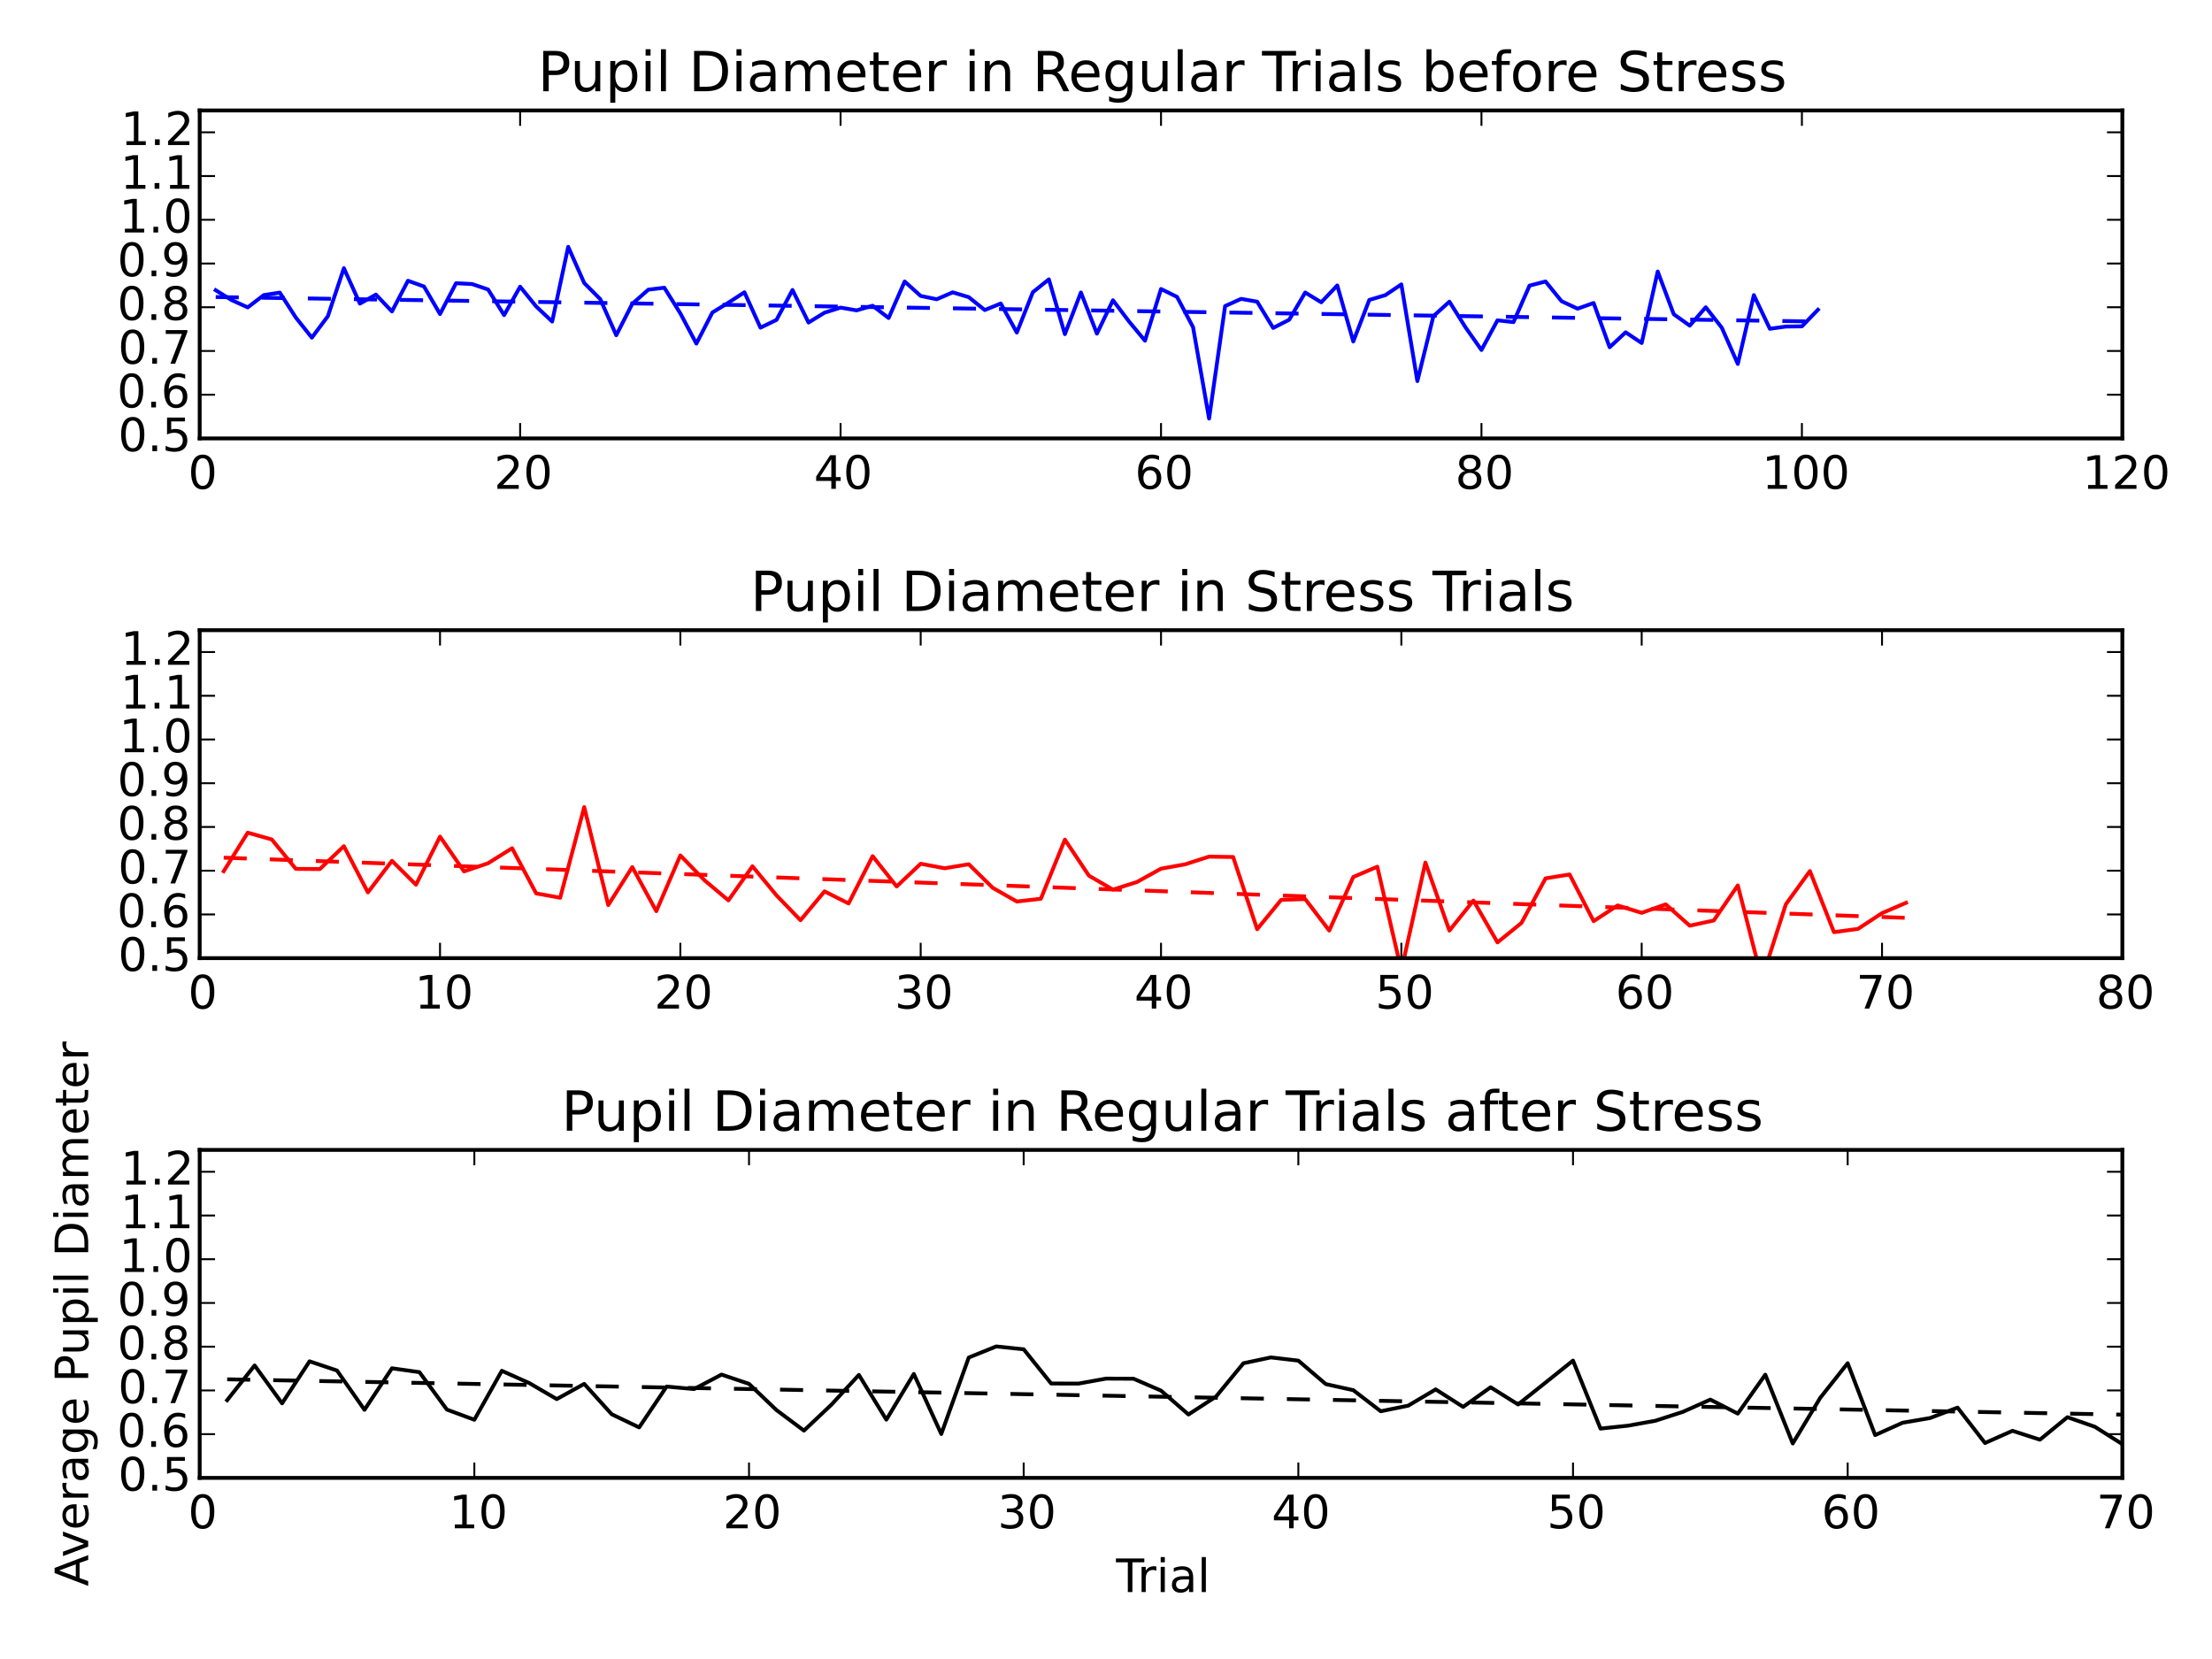 <?xml version="1.0" encoding="utf-8" standalone="no"?>
<!DOCTYPE svg PUBLIC "-//W3C//DTD SVG 1.1//EN"
  "http://www.w3.org/Graphics/SVG/1.1/DTD/svg11.dtd">
<!-- Created with matplotlib (http://matplotlib.org/) -->
<svg height="432pt" version="1.1" viewBox="0 0 576 432" width="576pt" xmlns="http://www.w3.org/2000/svg" xmlns:xlink="http://www.w3.org/1999/xlink">
 <defs>
  <style type="text/css">
*{stroke-linecap:butt;stroke-linejoin:round;}
  </style>
 </defs>
 <g id="figure_1">
  <g id="patch_1">
   <path d="
M0 432
L576 432
L576 0
L0 0
z
" style="fill:#ffffff;"/>
  </g>
  <g id="axes_1">
   <g id="patch_2">
    <path d="
M51.998 249.504
L552.655 249.504
L552.655 164.096
L51.998 164.096
z
" style="fill:#ffffff;"/>
   </g>
   <g id="line2d_1">
    <path clip-path="url(#p2f25e4152e)" d="
M58.256 226.857
L64.514 216.824
L70.772 218.596
L77.03 226.249
L83.289 226.303
L89.547 220.344
L95.805 232.381
L102.063 224.156
L108.321 230.374
L114.58 217.859
L120.838 226.912
L127.096 224.787
L133.354 220.873
L139.613 232.636
L145.871 233.771
L152.129 210.167
L158.387 235.675
L164.645 225.788
L170.904 237.262
L177.162 222.746
L183.42 229.196
L189.678 234.451
L195.936 225.575
L202.195 233.144
L208.453 239.624
L214.711 232.11
L220.969 235.261
L227.228 222.939
L233.486 230.828
L239.744 224.923
L246.002 226.096
L252.26 225.044
L258.519 231.194
L264.777 234.754
L271.035 234.033
L277.293 218.641
L283.552 228.02
L289.81 231.659
L296.068 229.671
L302.326 226.202
L308.584 225.073
L314.843 223.064
L321.101 223.16
L327.359 241.965
L333.617 234.32
L339.875 234.12
L346.134 242.312
L352.392 228.367
L358.65 225.689
L364.908 252.72
L371.167 224.599
L377.425 242.325
L383.683 234.506
L389.941 245.399
L396.199 240.316
L402.458 228.724
L408.716 227.708
L414.974 239.862
L421.232 235.778
L427.491 237.704
L433.749 235.487
L440.007 241.049
L446.265 239.691
L452.523 230.561
L458.782 254.951
L465.04 235.46
L471.298 226.823
L477.556 242.729
L483.814 241.884
L490.073 237.777
L496.331 235.089" style="fill:none;stroke:#ff0000;stroke-linecap:square;"/>
   </g>
   <g id="line2d_2">
    <path clip-path="url(#p2f25e4152e)" d="
M58.256 223.337
L64.514 223.561
L70.772 223.785
L77.03 224.009
L83.289 224.233
L89.547 224.456
L95.805 224.68
L102.063 224.904
L108.321 225.128
L114.58 225.352
L120.838 225.575
L127.096 225.799
L133.354 226.023
L139.613 226.247
L145.871 226.471
L152.129 226.695
L158.387 226.918
L164.645 227.142
L170.904 227.366
L177.162 227.59
L183.42 227.814
L189.678 228.037
L195.936 228.261
L202.195 228.485
L208.453 228.709
L214.711 228.933
L220.969 229.157
L227.228 229.38
L233.486 229.604
L239.744 229.828
L246.002 230.052
L252.26 230.276
L258.519 230.499
L264.777 230.723
L271.035 230.947
L277.293 231.171
L283.552 231.395
L289.81 231.619
L296.068 231.842
L302.326 232.066
L308.584 232.29
L314.843 232.514
L321.101 232.738
L327.359 232.961
L333.617 233.185
L339.875 233.409
L346.134 233.633
L352.392 233.857
L358.65 234.081
L364.908 234.304
L371.167 234.528
L377.425 234.752
L383.683 234.976
L389.941 235.2
L396.199 235.423
L402.458 235.647
L408.716 235.871
L414.974 236.095
L421.232 236.319
L427.491 236.543
L433.749 236.766
L440.007 236.99
L446.265 237.214
L452.523 237.438
L458.782 237.662
L465.04 237.885
L471.298 238.109
L477.556 238.333
L483.814 238.557
L490.073 238.781
L496.331 239.005" style="fill:none;stroke:#ff0000;stroke-dasharray:6,6;stroke-dashoffset:0.0;"/>
   </g>
   <g id="patch_3">
    <path d="
M51.998 164.096
L552.655 164.096" style="fill:none;stroke:#000000;stroke-linecap:square;stroke-linejoin:miter;"/>
   </g>
   <g id="patch_4">
    <path d="
M552.655 249.504
L552.655 164.096" style="fill:none;stroke:#000000;stroke-linecap:square;stroke-linejoin:miter;"/>
   </g>
   <g id="patch_5">
    <path d="
M51.998 249.504
L552.655 249.504" style="fill:none;stroke:#000000;stroke-linecap:square;stroke-linejoin:miter;"/>
   </g>
   <g id="patch_6">
    <path d="
M51.998 249.504
L51.998 164.096" style="fill:none;stroke:#000000;stroke-linecap:square;stroke-linejoin:miter;"/>
   </g>
   <g id="matplotlib.axis_1">
    <g id="xtick_1">
     <g id="line2d_3">
      <defs>
       <path d="
M0 0
L0 -4" id="m93b0483c22" style="stroke:#000000;stroke-width:0.5;"/>
      </defs>
      <g>
       <use style="stroke:#000000;stroke-width:0.5;" x="51.998" xlink:href="#m93b0483c22" y="249.504"/>
      </g>
     </g>
     <g id="line2d_4">
      <defs>
       <path d="
M0 0
L0 4" id="m741efc42ff" style="stroke:#000000;stroke-width:0.5;"/>
      </defs>
      <g>
       <use style="stroke:#000000;stroke-width:0.5;" x="51.998" xlink:href="#m741efc42ff" y="164.096"/>
      </g>
     </g>
     <g id="text_1">
      <!-- 0 -->
      <defs>
       <path d="
M31.781 66.406
Q24.172 66.406 20.328 58.906
Q16.5 51.422 16.5 36.375
Q16.5 21.391 20.328 13.891
Q24.172 6.391 31.781 6.391
Q39.453 6.391 43.281 13.891
Q47.125 21.391 47.125 36.375
Q47.125 51.422 43.281 58.906
Q39.453 66.406 31.781 66.406
M31.781 74.219
Q44.047 74.219 50.516 64.516
Q56.984 54.828 56.984 36.375
Q56.984 17.969 50.516 8.266
Q44.047 -1.422 31.781 -1.422
Q19.531 -1.422 13.062 8.266
Q6.594 17.969 6.594 36.375
Q6.594 54.828 13.062 64.516
Q19.531 74.219 31.781 74.219" id="BitstreamVeraSans-Roman-30"/>
      </defs>
      <g transform="translate(48.974 262.622)scale(0.12 -0.12)">
       <use xlink:href="#BitstreamVeraSans-Roman-30"/>
      </g>
     </g>
    </g>
    <g id="xtick_2">
     <g id="line2d_5">
      <g>
       <use style="stroke:#000000;stroke-width:0.5;" x="114.58" xlink:href="#m93b0483c22" y="249.504"/>
      </g>
     </g>
     <g id="line2d_6">
      <g>
       <use style="stroke:#000000;stroke-width:0.5;" x="114.58" xlink:href="#m741efc42ff" y="164.096"/>
      </g>
     </g>
     <g id="text_2">
      <!-- 10 -->
      <defs>
       <path d="
M12.406 8.297
L28.516 8.297
L28.516 63.922
L10.984 60.406
L10.984 69.391
L28.422 72.906
L38.281 72.906
L38.281 8.297
L54.391 8.297
L54.391 0
L12.406 0
z
" id="BitstreamVeraSans-Roman-31"/>
      </defs>
      <g transform="translate(108.002 262.622)scale(0.12 -0.12)">
       <use xlink:href="#BitstreamVeraSans-Roman-31"/>
       <use x="63.623" xlink:href="#BitstreamVeraSans-Roman-30"/>
      </g>
     </g>
    </g>
    <g id="xtick_3">
     <g id="line2d_7">
      <g>
       <use style="stroke:#000000;stroke-width:0.5;" x="177.162" xlink:href="#m93b0483c22" y="249.504"/>
      </g>
     </g>
     <g id="line2d_8">
      <g>
       <use style="stroke:#000000;stroke-width:0.5;" x="177.162" xlink:href="#m741efc42ff" y="164.096"/>
      </g>
     </g>
     <g id="text_3">
      <!-- 20 -->
      <defs>
       <path d="
M19.188 8.297
L53.609 8.297
L53.609 0
L7.328 0
L7.328 8.297
Q12.938 14.109 22.625 23.891
Q32.328 33.688 34.812 36.531
Q39.547 41.844 41.422 45.531
Q43.312 49.219 43.312 52.781
Q43.312 58.594 39.234 62.25
Q35.156 65.922 28.609 65.922
Q23.969 65.922 18.812 64.312
Q13.672 62.703 7.812 59.422
L7.812 69.391
Q13.766 71.781 18.938 73
Q24.125 74.219 28.422 74.219
Q39.75 74.219 46.484 68.547
Q53.219 62.891 53.219 53.422
Q53.219 48.922 51.531 44.891
Q49.859 40.875 45.406 35.406
Q44.188 33.984 37.641 27.219
Q31.109 20.453 19.188 8.297" id="BitstreamVeraSans-Roman-32"/>
      </defs>
      <g transform="translate(170.365 262.622)scale(0.12 -0.12)">
       <use xlink:href="#BitstreamVeraSans-Roman-32"/>
       <use x="63.623" xlink:href="#BitstreamVeraSans-Roman-30"/>
      </g>
     </g>
    </g>
    <g id="xtick_4">
     <g id="line2d_9">
      <g>
       <use style="stroke:#000000;stroke-width:0.5;" x="239.744" xlink:href="#m93b0483c22" y="249.504"/>
      </g>
     </g>
     <g id="line2d_10">
      <g>
       <use style="stroke:#000000;stroke-width:0.5;" x="239.744" xlink:href="#m741efc42ff" y="164.096"/>
      </g>
     </g>
     <g id="text_4">
      <!-- 30 -->
      <defs>
       <path d="
M40.578 39.312
Q47.656 37.797 51.625 33
Q55.609 28.219 55.609 21.188
Q55.609 10.406 48.188 4.484
Q40.766 -1.422 27.094 -1.422
Q22.516 -1.422 17.656 -0.516
Q12.797 0.391 7.625 2.203
L7.625 11.719
Q11.719 9.328 16.594 8.109
Q21.484 6.891 26.812 6.891
Q36.078 6.891 40.938 10.547
Q45.797 14.203 45.797 21.188
Q45.797 27.641 41.281 31.266
Q36.766 34.906 28.719 34.906
L20.219 34.906
L20.219 43.016
L29.109 43.016
Q36.375 43.016 40.234 45.922
Q44.094 48.828 44.094 54.297
Q44.094 59.906 40.109 62.906
Q36.141 65.922 28.719 65.922
Q24.656 65.922 20.016 65.031
Q15.375 64.156 9.812 62.312
L9.812 71.094
Q15.438 72.656 20.344 73.438
Q25.25 74.219 29.594 74.219
Q40.828 74.219 47.359 69.109
Q53.906 64.016 53.906 55.328
Q53.906 49.266 50.438 45.094
Q46.969 40.922 40.578 39.312" id="BitstreamVeraSans-Roman-33"/>
      </defs>
      <g transform="translate(232.965 262.622)scale(0.12 -0.12)">
       <use xlink:href="#BitstreamVeraSans-Roman-33"/>
       <use x="63.623" xlink:href="#BitstreamVeraSans-Roman-30"/>
      </g>
     </g>
    </g>
    <g id="xtick_5">
     <g id="line2d_11">
      <g>
       <use style="stroke:#000000;stroke-width:0.5;" x="302.326" xlink:href="#m93b0483c22" y="249.504"/>
      </g>
     </g>
     <g id="line2d_12">
      <g>
       <use style="stroke:#000000;stroke-width:0.5;" x="302.326" xlink:href="#m741efc42ff" y="164.096"/>
      </g>
     </g>
     <g id="text_5">
      <!-- 40 -->
      <defs>
       <path d="
M37.797 64.312
L12.891 25.391
L37.797 25.391
z

M35.203 72.906
L47.609 72.906
L47.609 25.391
L58.016 25.391
L58.016 17.188
L47.609 17.188
L47.609 0
L37.797 0
L37.797 17.188
L4.891 17.188
L4.891 26.703
z
" id="BitstreamVeraSans-Roman-34"/>
      </defs>
      <g transform="translate(295.383 262.622)scale(0.12 -0.12)">
       <use xlink:href="#BitstreamVeraSans-Roman-34"/>
       <use x="63.623" xlink:href="#BitstreamVeraSans-Roman-30"/>
      </g>
     </g>
    </g>
    <g id="xtick_6">
     <g id="line2d_13">
      <g>
       <use style="stroke:#000000;stroke-width:0.5;" x="364.908" xlink:href="#m93b0483c22" y="249.504"/>
      </g>
     </g>
     <g id="line2d_14">
      <g>
       <use style="stroke:#000000;stroke-width:0.5;" x="364.908" xlink:href="#m741efc42ff" y="164.096"/>
      </g>
     </g>
     <g id="text_6">
      <!-- 50 -->
      <defs>
       <path d="
M10.797 72.906
L49.516 72.906
L49.516 64.594
L19.828 64.594
L19.828 46.734
Q21.969 47.469 24.109 47.828
Q26.266 48.188 28.422 48.188
Q40.625 48.188 47.75 41.5
Q54.891 34.812 54.891 23.391
Q54.891 11.625 47.562 5.094
Q40.234 -1.422 26.906 -1.422
Q22.312 -1.422 17.547 -0.641
Q12.797 0.141 7.719 1.703
L7.719 11.625
Q12.109 9.234 16.797 8.062
Q21.484 6.891 26.703 6.891
Q35.156 6.891 40.078 11.328
Q45.016 15.766 45.016 23.391
Q45.016 31 40.078 35.438
Q35.156 39.891 26.703 39.891
Q22.75 39.891 18.812 39.016
Q14.891 38.141 10.797 36.281
z
" id="BitstreamVeraSans-Roman-35"/>
      </defs>
      <g transform="translate(358.135 262.622)scale(0.12 -0.12)">
       <use xlink:href="#BitstreamVeraSans-Roman-35"/>
       <use x="63.623" xlink:href="#BitstreamVeraSans-Roman-30"/>
      </g>
     </g>
    </g>
    <g id="xtick_7">
     <g id="line2d_15">
      <g>
       <use style="stroke:#000000;stroke-width:0.5;" x="427.491" xlink:href="#m93b0483c22" y="249.504"/>
      </g>
     </g>
     <g id="line2d_16">
      <g>
       <use style="stroke:#000000;stroke-width:0.5;" x="427.491" xlink:href="#m741efc42ff" y="164.096"/>
      </g>
     </g>
     <g id="text_7">
      <!-- 60 -->
      <defs>
       <path d="
M33.016 40.375
Q26.375 40.375 22.484 35.828
Q18.609 31.297 18.609 23.391
Q18.609 15.531 22.484 10.953
Q26.375 6.391 33.016 6.391
Q39.656 6.391 43.531 10.953
Q47.406 15.531 47.406 23.391
Q47.406 31.297 43.531 35.828
Q39.656 40.375 33.016 40.375
M52.594 71.297
L52.594 62.312
Q48.875 64.062 45.094 64.984
Q41.312 65.922 37.594 65.922
Q27.828 65.922 22.672 59.328
Q17.531 52.734 16.797 39.406
Q19.672 43.656 24.016 45.922
Q28.375 48.188 33.594 48.188
Q44.578 48.188 50.953 41.516
Q57.328 34.859 57.328 23.391
Q57.328 12.156 50.688 5.359
Q44.047 -1.422 33.016 -1.422
Q20.359 -1.422 13.672 8.266
Q6.984 17.969 6.984 36.375
Q6.984 53.656 15.188 63.938
Q23.391 74.219 37.203 74.219
Q40.922 74.219 44.703 73.484
Q48.484 72.75 52.594 71.297" id="BitstreamVeraSans-Roman-36"/>
      </defs>
      <g transform="translate(420.673 262.622)scale(0.12 -0.12)">
       <use xlink:href="#BitstreamVeraSans-Roman-36"/>
       <use x="63.623" xlink:href="#BitstreamVeraSans-Roman-30"/>
      </g>
     </g>
    </g>
    <g id="xtick_8">
     <g id="line2d_17">
      <g>
       <use style="stroke:#000000;stroke-width:0.5;" x="490.073" xlink:href="#m93b0483c22" y="249.504"/>
      </g>
     </g>
     <g id="line2d_18">
      <g>
       <use style="stroke:#000000;stroke-width:0.5;" x="490.073" xlink:href="#m741efc42ff" y="164.096"/>
      </g>
     </g>
     <g id="text_8">
      <!-- 70 -->
      <defs>
       <path d="
M8.203 72.906
L55.078 72.906
L55.078 68.703
L28.609 0
L18.312 0
L43.219 64.594
L8.203 64.594
z
" id="BitstreamVeraSans-Roman-37"/>
      </defs>
      <g transform="translate(483.328 262.622)scale(0.12 -0.12)">
       <use xlink:href="#BitstreamVeraSans-Roman-37"/>
       <use x="63.623" xlink:href="#BitstreamVeraSans-Roman-30"/>
      </g>
     </g>
    </g>
    <g id="xtick_9">
     <g id="line2d_19">
      <g>
       <use style="stroke:#000000;stroke-width:0.5;" x="552.655" xlink:href="#m93b0483c22" y="249.504"/>
      </g>
     </g>
     <g id="line2d_20">
      <g>
       <use style="stroke:#000000;stroke-width:0.5;" x="552.655" xlink:href="#m741efc42ff" y="164.096"/>
      </g>
     </g>
     <g id="text_9">
      <!-- 80 -->
      <defs>
       <path d="
M31.781 34.625
Q24.75 34.625 20.719 30.859
Q16.703 27.094 16.703 20.516
Q16.703 13.922 20.719 10.156
Q24.75 6.391 31.781 6.391
Q38.812 6.391 42.859 10.172
Q46.922 13.969 46.922 20.516
Q46.922 27.094 42.891 30.859
Q38.875 34.625 31.781 34.625
M21.922 38.812
Q15.578 40.375 12.031 44.719
Q8.5 49.078 8.5 55.328
Q8.5 64.062 14.719 69.141
Q20.953 74.219 31.781 74.219
Q42.672 74.219 48.875 69.141
Q55.078 64.062 55.078 55.328
Q55.078 49.078 51.531 44.719
Q48 40.375 41.703 38.812
Q48.828 37.156 52.797 32.312
Q56.781 27.484 56.781 20.516
Q56.781 9.906 50.312 4.234
Q43.844 -1.422 31.781 -1.422
Q19.734 -1.422 13.25 4.234
Q6.781 9.906 6.781 20.516
Q6.781 27.484 10.781 32.312
Q14.797 37.156 21.922 38.812
M18.312 54.391
Q18.312 48.734 21.844 45.562
Q25.391 42.391 31.781 42.391
Q38.141 42.391 41.719 45.562
Q45.312 48.734 45.312 54.391
Q45.312 60.062 41.719 63.234
Q38.141 66.406 31.781 66.406
Q25.391 66.406 21.844 63.234
Q18.312 60.062 18.312 54.391" id="BitstreamVeraSans-Roman-38"/>
      </defs>
      <g transform="translate(545.825 262.622)scale(0.12 -0.12)">
       <use xlink:href="#BitstreamVeraSans-Roman-38"/>
       <use x="63.623" xlink:href="#BitstreamVeraSans-Roman-30"/>
      </g>
     </g>
    </g>
   </g>
   <g id="matplotlib.axis_2">
    <g id="ytick_1">
     <g id="line2d_21">
      <defs>
       <path d="
M0 0
L4 0" id="m728421d6d4" style="stroke:#000000;stroke-width:0.5;"/>
      </defs>
      <g>
       <use style="stroke:#000000;stroke-width:0.5;" x="51.998" xlink:href="#m728421d6d4" y="249.504"/>
      </g>
     </g>
     <g id="line2d_22">
      <defs>
       <path d="
M0 0
L-4 0" id="mcb0005524f" style="stroke:#000000;stroke-width:0.5;"/>
      </defs>
      <g>
       <use style="stroke:#000000;stroke-width:0.5;" x="552.655" xlink:href="#mcb0005524f" y="249.504"/>
      </g>
     </g>
     <g id="text_10">
      <!-- 0.5 -->
      <defs>
       <path d="
M10.688 12.406
L21 12.406
L21 0
L10.688 0
z
" id="BitstreamVeraSans-Roman-2e"/>
      </defs>
      <g transform="translate(30.753 252.815)scale(0.12 -0.12)">
       <use xlink:href="#BitstreamVeraSans-Roman-30"/>
       <use x="63.623" xlink:href="#BitstreamVeraSans-Roman-2e"/>
       <use x="95.41" xlink:href="#BitstreamVeraSans-Roman-35"/>
      </g>
     </g>
    </g>
    <g id="ytick_2">
     <g id="line2d_23">
      <g>
       <use style="stroke:#000000;stroke-width:0.5;" x="51.998" xlink:href="#m728421d6d4" y="238.116"/>
      </g>
     </g>
     <g id="line2d_24">
      <g>
       <use style="stroke:#000000;stroke-width:0.5;" x="552.655" xlink:href="#mcb0005524f" y="238.116"/>
      </g>
     </g>
     <g id="text_11">
      <!-- 0.6 -->
      <g transform="translate(30.461 241.428)scale(0.12 -0.12)">
       <use xlink:href="#BitstreamVeraSans-Roman-30"/>
       <use x="63.623" xlink:href="#BitstreamVeraSans-Roman-2e"/>
       <use x="95.41" xlink:href="#BitstreamVeraSans-Roman-36"/>
      </g>
     </g>
    </g>
    <g id="ytick_3">
     <g id="line2d_25">
      <g>
       <use style="stroke:#000000;stroke-width:0.5;" x="51.998" xlink:href="#m728421d6d4" y="226.729"/>
      </g>
     </g>
     <g id="line2d_26">
      <g>
       <use style="stroke:#000000;stroke-width:0.5;" x="552.655" xlink:href="#mcb0005524f" y="226.729"/>
      </g>
     </g>
     <g id="text_12">
      <!-- 0.7 -->
      <g transform="translate(30.731 230.04)scale(0.12 -0.12)">
       <use xlink:href="#BitstreamVeraSans-Roman-30"/>
       <use x="63.623" xlink:href="#BitstreamVeraSans-Roman-2e"/>
       <use x="95.41" xlink:href="#BitstreamVeraSans-Roman-37"/>
      </g>
     </g>
    </g>
    <g id="ytick_4">
     <g id="line2d_27">
      <g>
       <use style="stroke:#000000;stroke-width:0.5;" x="51.998" xlink:href="#m728421d6d4" y="215.341"/>
      </g>
     </g>
     <g id="line2d_28">
      <g>
       <use style="stroke:#000000;stroke-width:0.5;" x="552.655" xlink:href="#mcb0005524f" y="215.341"/>
      </g>
     </g>
     <g id="text_13">
      <!-- 0.8 -->
      <g transform="translate(30.526 218.652)scale(0.12 -0.12)">
       <use xlink:href="#BitstreamVeraSans-Roman-30"/>
       <use x="63.623" xlink:href="#BitstreamVeraSans-Roman-2e"/>
       <use x="95.41" xlink:href="#BitstreamVeraSans-Roman-38"/>
      </g>
     </g>
    </g>
    <g id="ytick_5">
     <g id="line2d_29">
      <g>
       <use style="stroke:#000000;stroke-width:0.5;" x="51.998" xlink:href="#m728421d6d4" y="203.953"/>
      </g>
     </g>
     <g id="line2d_30">
      <g>
       <use style="stroke:#000000;stroke-width:0.5;" x="552.655" xlink:href="#mcb0005524f" y="203.953"/>
      </g>
     </g>
     <g id="text_14">
      <!-- 0.9 -->
      <defs>
       <path d="
M10.984 1.516
L10.984 10.5
Q14.703 8.734 18.5 7.812
Q22.312 6.891 25.984 6.891
Q35.75 6.891 40.891 13.453
Q46.047 20.016 46.781 33.406
Q43.953 29.203 39.594 26.953
Q35.25 24.703 29.984 24.703
Q19.047 24.703 12.672 31.312
Q6.297 37.938 6.297 49.422
Q6.297 60.641 12.938 67.422
Q19.578 74.219 30.609 74.219
Q43.266 74.219 49.922 64.516
Q56.594 54.828 56.594 36.375
Q56.594 19.141 48.406 8.859
Q40.234 -1.422 26.422 -1.422
Q22.703 -1.422 18.891 -0.688
Q15.094 0.047 10.984 1.516
M30.609 32.422
Q37.25 32.422 41.125 36.953
Q45.016 41.5 45.016 49.422
Q45.016 57.281 41.125 61.844
Q37.25 66.406 30.609 66.406
Q23.969 66.406 20.094 61.844
Q16.219 57.281 16.219 49.422
Q16.219 41.5 20.094 36.953
Q23.969 32.422 30.609 32.422" id="BitstreamVeraSans-Roman-39"/>
      </defs>
      <g transform="translate(30.549 207.264)scale(0.12 -0.12)">
       <use xlink:href="#BitstreamVeraSans-Roman-30"/>
       <use x="63.623" xlink:href="#BitstreamVeraSans-Roman-2e"/>
       <use x="95.41" xlink:href="#BitstreamVeraSans-Roman-39"/>
      </g>
     </g>
    </g>
    <g id="ytick_6">
     <g id="line2d_31">
      <g>
       <use style="stroke:#000000;stroke-width:0.5;" x="51.998" xlink:href="#m728421d6d4" y="192.565"/>
      </g>
     </g>
     <g id="line2d_32">
      <g>
       <use style="stroke:#000000;stroke-width:0.5;" x="552.655" xlink:href="#mcb0005524f" y="192.565"/>
      </g>
     </g>
     <g id="text_15">
      <!-- 1.0 -->
      <g transform="translate(31.029 195.877)scale(0.12 -0.12)">
       <use xlink:href="#BitstreamVeraSans-Roman-31"/>
       <use x="63.623" xlink:href="#BitstreamVeraSans-Roman-2e"/>
       <use x="95.41" xlink:href="#BitstreamVeraSans-Roman-30"/>
      </g>
     </g>
    </g>
    <g id="ytick_7">
     <g id="line2d_33">
      <g>
       <use style="stroke:#000000;stroke-width:0.5;" x="51.998" xlink:href="#m728421d6d4" y="181.178"/>
      </g>
     </g>
     <g id="line2d_34">
      <g>
       <use style="stroke:#000000;stroke-width:0.5;" x="552.655" xlink:href="#mcb0005524f" y="181.178"/>
      </g>
     </g>
     <g id="text_16">
      <!-- 1.1 -->
      <g transform="translate(31.34 184.489)scale(0.12 -0.12)">
       <use xlink:href="#BitstreamVeraSans-Roman-31"/>
       <use x="63.623" xlink:href="#BitstreamVeraSans-Roman-2e"/>
       <use x="95.41" xlink:href="#BitstreamVeraSans-Roman-31"/>
      </g>
     </g>
    </g>
    <g id="ytick_8">
     <g id="line2d_35">
      <g>
       <use style="stroke:#000000;stroke-width:0.5;" x="51.998" xlink:href="#m728421d6d4" y="169.79"/>
      </g>
     </g>
     <g id="line2d_36">
      <g>
       <use style="stroke:#000000;stroke-width:0.5;" x="552.655" xlink:href="#mcb0005524f" y="169.79"/>
      </g>
     </g>
     <g id="text_17">
      <!-- 1.2 -->
      <g transform="translate(31.434 173.101)scale(0.12 -0.12)">
       <use xlink:href="#BitstreamVeraSans-Roman-31"/>
       <use x="63.623" xlink:href="#BitstreamVeraSans-Roman-2e"/>
       <use x="95.41" xlink:href="#BitstreamVeraSans-Roman-32"/>
      </g>
     </g>
    </g>
   </g>
   <g id="text_18">
    <!-- Pupil Diameter in Stress Trials -->
    <defs>
     <path id="BitstreamVeraSans-Roman-20"/>
     <path d="
M53.516 70.516
L53.516 60.891
Q47.906 63.578 42.922 64.891
Q37.938 66.219 33.297 66.219
Q25.25 66.219 20.875 63.094
Q16.5 59.969 16.5 54.203
Q16.5 49.359 19.406 46.891
Q22.312 44.438 30.422 42.922
L36.375 41.703
Q47.406 39.594 52.656 34.297
Q57.906 29 57.906 20.125
Q57.906 9.516 50.797 4.047
Q43.703 -1.422 29.984 -1.422
Q24.812 -1.422 18.969 -0.25
Q13.141 0.922 6.891 3.219
L6.891 13.375
Q12.891 10.016 18.656 8.297
Q24.422 6.594 29.984 6.594
Q38.422 6.594 43.016 9.906
Q47.609 13.234 47.609 19.391
Q47.609 24.75 44.312 27.781
Q41.016 30.812 33.5 32.328
L27.484 33.5
Q16.453 35.688 11.516 40.375
Q6.594 45.062 6.594 53.422
Q6.594 63.094 13.406 68.656
Q20.219 74.219 32.172 74.219
Q37.312 74.219 42.625 73.281
Q47.953 72.359 53.516 70.516" id="BitstreamVeraSans-Roman-53"/>
     <path d="
M41.109 46.297
Q39.594 47.172 37.812 47.578
Q36.031 48 33.891 48
Q26.266 48 22.188 43.047
Q18.109 38.094 18.109 28.812
L18.109 0
L9.078 0
L9.078 54.688
L18.109 54.688
L18.109 46.188
Q20.953 51.172 25.484 53.578
Q30.031 56 36.531 56
Q37.453 56 38.578 55.875
Q39.703 55.766 41.062 55.516
z
" id="BitstreamVeraSans-Roman-72"/>
     <path d="
M52 44.188
Q55.375 50.25 60.062 53.125
Q64.75 56 71.094 56
Q79.641 56 84.281 50.016
Q88.922 44.047 88.922 33.016
L88.922 0
L79.891 0
L79.891 32.719
Q79.891 40.578 77.094 44.375
Q74.312 48.188 68.609 48.188
Q61.625 48.188 57.562 43.547
Q53.516 38.922 53.516 30.906
L53.516 0
L44.484 0
L44.484 32.719
Q44.484 40.625 41.703 44.406
Q38.922 48.188 33.109 48.188
Q26.219 48.188 22.156 43.531
Q18.109 38.875 18.109 30.906
L18.109 0
L9.078 0
L9.078 54.688
L18.109 54.688
L18.109 46.188
Q21.188 51.219 25.484 53.609
Q29.781 56 35.688 56
Q41.656 56 45.828 52.969
Q50 49.953 52 44.188" id="BitstreamVeraSans-Roman-6d"/>
     <path d="
M9.422 75.984
L18.406 75.984
L18.406 0
L9.422 0
z
" id="BitstreamVeraSans-Roman-6c"/>
     <path d="
M19.672 64.797
L19.672 37.406
L32.078 37.406
Q38.969 37.406 42.719 40.969
Q46.484 44.531 46.484 51.125
Q46.484 57.672 42.719 61.234
Q38.969 64.797 32.078 64.797
z

M9.812 72.906
L32.078 72.906
Q44.344 72.906 50.609 67.359
Q56.891 61.812 56.891 51.125
Q56.891 40.328 50.609 34.812
Q44.344 29.297 32.078 29.297
L19.672 29.297
L19.672 0
L9.812 0
z
" id="BitstreamVeraSans-Roman-50"/>
     <path d="
M54.891 33.016
L54.891 0
L45.906 0
L45.906 32.719
Q45.906 40.484 42.875 44.328
Q39.844 48.188 33.797 48.188
Q26.516 48.188 22.312 43.547
Q18.109 38.922 18.109 30.906
L18.109 0
L9.078 0
L9.078 54.688
L18.109 54.688
L18.109 46.188
Q21.344 51.125 25.703 53.562
Q30.078 56 35.797 56
Q45.219 56 50.047 50.172
Q54.891 44.344 54.891 33.016" id="BitstreamVeraSans-Roman-6e"/>
     <path d="
M19.672 64.797
L19.672 8.109
L31.594 8.109
Q46.688 8.109 53.688 14.938
Q60.688 21.781 60.688 36.531
Q60.688 51.172 53.688 57.984
Q46.688 64.797 31.594 64.797
z

M9.812 72.906
L30.078 72.906
Q51.266 72.906 61.172 64.094
Q71.094 55.281 71.094 36.531
Q71.094 17.672 61.125 8.828
Q51.172 0 30.078 0
L9.812 0
z
" id="BitstreamVeraSans-Roman-44"/>
     <path d="
M9.422 54.688
L18.406 54.688
L18.406 0
L9.422 0
z

M9.422 75.984
L18.406 75.984
L18.406 64.594
L9.422 64.594
z
" id="BitstreamVeraSans-Roman-69"/>
     <path d="
M56.203 29.594
L56.203 25.203
L14.891 25.203
Q15.484 15.922 20.484 11.062
Q25.484 6.203 34.422 6.203
Q39.594 6.203 44.453 7.469
Q49.312 8.734 54.109 11.281
L54.109 2.781
Q49.266 0.734 44.188 -0.344
Q39.109 -1.422 33.891 -1.422
Q20.797 -1.422 13.156 6.188
Q5.516 13.812 5.516 26.812
Q5.516 40.234 12.766 48.109
Q20.016 56 32.328 56
Q43.359 56 49.781 48.891
Q56.203 41.797 56.203 29.594
M47.219 32.234
Q47.125 39.594 43.094 43.984
Q39.062 48.391 32.422 48.391
Q24.906 48.391 20.391 44.141
Q15.875 39.891 15.188 32.172
z
" id="BitstreamVeraSans-Roman-65"/>
     <path d="
M-0.297 72.906
L61.375 72.906
L61.375 64.594
L35.5 64.594
L35.5 0
L25.594 0
L25.594 64.594
L-0.297 64.594
z
" id="BitstreamVeraSans-Roman-54"/>
     <path d="
M18.312 70.219
L18.312 54.688
L36.812 54.688
L36.812 47.703
L18.312 47.703
L18.312 18.016
Q18.312 11.328 20.141 9.422
Q21.969 7.516 27.594 7.516
L36.812 7.516
L36.812 0
L27.594 0
Q17.188 0 13.234 3.875
Q9.281 7.766 9.281 18.016
L9.281 47.703
L2.688 47.703
L2.688 54.688
L9.281 54.688
L9.281 70.219
z
" id="BitstreamVeraSans-Roman-74"/>
     <path d="
M8.5 21.578
L8.5 54.688
L17.484 54.688
L17.484 21.922
Q17.484 14.156 20.5 10.266
Q23.531 6.391 29.594 6.391
Q36.859 6.391 41.078 11.031
Q45.312 15.672 45.312 23.688
L45.312 54.688
L54.297 54.688
L54.297 0
L45.312 0
L45.312 8.406
Q42.047 3.422 37.719 1
Q33.406 -1.422 27.688 -1.422
Q18.266 -1.422 13.375 4.438
Q8.5 10.297 8.5 21.578" id="BitstreamVeraSans-Roman-75"/>
     <path d="
M34.281 27.484
Q23.391 27.484 19.188 25
Q14.984 22.516 14.984 16.5
Q14.984 11.719 18.141 8.906
Q21.297 6.109 26.703 6.109
Q34.188 6.109 38.703 11.406
Q43.219 16.703 43.219 25.484
L43.219 27.484
z

M52.203 31.203
L52.203 0
L43.219 0
L43.219 8.297
Q40.141 3.328 35.547 0.953
Q30.953 -1.422 24.312 -1.422
Q15.922 -1.422 10.953 3.297
Q6 8.016 6 15.922
Q6 25.141 12.172 29.828
Q18.359 34.516 30.609 34.516
L43.219 34.516
L43.219 35.406
Q43.219 41.609 39.141 45
Q35.062 48.391 27.688 48.391
Q23 48.391 18.547 47.266
Q14.109 46.141 10.016 43.891
L10.016 52.203
Q14.938 54.109 19.578 55.047
Q24.219 56 28.609 56
Q40.484 56 46.344 49.844
Q52.203 43.703 52.203 31.203" id="BitstreamVeraSans-Roman-61"/>
     <path d="
M44.281 53.078
L44.281 44.578
Q40.484 46.531 36.375 47.5
Q32.281 48.484 27.875 48.484
Q21.188 48.484 17.844 46.438
Q14.5 44.391 14.5 40.281
Q14.5 37.156 16.891 35.375
Q19.281 33.594 26.516 31.984
L29.594 31.297
Q39.156 29.25 43.188 25.516
Q47.219 21.781 47.219 15.094
Q47.219 7.469 41.188 3.016
Q35.156 -1.422 24.609 -1.422
Q20.219 -1.422 15.453 -0.562
Q10.688 0.297 5.422 2
L5.422 11.281
Q10.406 8.688 15.234 7.391
Q20.062 6.109 24.812 6.109
Q31.156 6.109 34.562 8.281
Q37.984 10.453 37.984 14.406
Q37.984 18.062 35.516 20.016
Q33.062 21.969 24.703 23.781
L21.578 24.516
Q13.234 26.266 9.516 29.906
Q5.812 33.547 5.812 39.891
Q5.812 47.609 11.281 51.797
Q16.75 56 26.812 56
Q31.781 56 36.172 55.266
Q40.578 54.547 44.281 53.078" id="BitstreamVeraSans-Roman-73"/>
     <path d="
M18.109 8.203
L18.109 -20.797
L9.078 -20.797
L9.078 54.688
L18.109 54.688
L18.109 46.391
Q20.953 51.266 25.266 53.625
Q29.594 56 35.594 56
Q45.562 56 51.781 48.094
Q58.016 40.188 58.016 27.297
Q58.016 14.406 51.781 6.484
Q45.562 -1.422 35.594 -1.422
Q29.594 -1.422 25.266 0.953
Q20.953 3.328 18.109 8.203
M48.688 27.297
Q48.688 37.203 44.609 42.844
Q40.531 48.484 33.406 48.484
Q26.266 48.484 22.188 42.844
Q18.109 37.203 18.109 27.297
Q18.109 17.391 22.188 11.75
Q26.266 6.109 33.406 6.109
Q40.531 6.109 44.609 11.75
Q48.688 17.391 48.688 27.297" id="BitstreamVeraSans-Roman-70"/>
    </defs>
    <g transform="translate(195.416 159.096)scale(0.144 -0.144)">
     <use xlink:href="#BitstreamVeraSans-Roman-50"/>
     <use x="58.553" xlink:href="#BitstreamVeraSans-Roman-75"/>
     <use x="121.932" xlink:href="#BitstreamVeraSans-Roman-70"/>
     <use x="185.408" xlink:href="#BitstreamVeraSans-Roman-69"/>
     <use x="213.191" xlink:href="#BitstreamVeraSans-Roman-6c"/>
     <use x="240.975" xlink:href="#BitstreamVeraSans-Roman-20"/>
     <use x="272.762" xlink:href="#BitstreamVeraSans-Roman-44"/>
     <use x="349.764" xlink:href="#BitstreamVeraSans-Roman-69"/>
     <use x="377.547" xlink:href="#BitstreamVeraSans-Roman-61"/>
     <use x="438.826" xlink:href="#BitstreamVeraSans-Roman-6d"/>
     <use x="536.238" xlink:href="#BitstreamVeraSans-Roman-65"/>
     <use x="597.762" xlink:href="#BitstreamVeraSans-Roman-74"/>
     <use x="636.971" xlink:href="#BitstreamVeraSans-Roman-65"/>
     <use x="698.494" xlink:href="#BitstreamVeraSans-Roman-72"/>
     <use x="739.607" xlink:href="#BitstreamVeraSans-Roman-20"/>
     <use x="771.395" xlink:href="#BitstreamVeraSans-Roman-69"/>
     <use x="799.178" xlink:href="#BitstreamVeraSans-Roman-6e"/>
     <use x="862.557" xlink:href="#BitstreamVeraSans-Roman-20"/>
     <use x="894.344" xlink:href="#BitstreamVeraSans-Roman-53"/>
     <use x="957.82" xlink:href="#BitstreamVeraSans-Roman-74"/>
     <use x="997.029" xlink:href="#BitstreamVeraSans-Roman-72"/>
     <use x="1035.893" xlink:href="#BitstreamVeraSans-Roman-65"/>
     <use x="1097.416" xlink:href="#BitstreamVeraSans-Roman-73"/>
     <use x="1149.516" xlink:href="#BitstreamVeraSans-Roman-73"/>
     <use x="1201.615" xlink:href="#BitstreamVeraSans-Roman-20"/>
     <use x="1233.402" xlink:href="#BitstreamVeraSans-Roman-54"/>
     <use x="1279.736" xlink:href="#BitstreamVeraSans-Roman-72"/>
     <use x="1320.85" xlink:href="#BitstreamVeraSans-Roman-69"/>
     <use x="1348.633" xlink:href="#BitstreamVeraSans-Roman-61"/>
     <use x="1409.912" xlink:href="#BitstreamVeraSans-Roman-6c"/>
     <use x="1437.695" xlink:href="#BitstreamVeraSans-Roman-73"/>
    </g>
   </g>
  </g>
  <g id="axes_2">
   <g id="patch_7">
    <path d="
M51.998 114.168
L552.655 114.168
L552.655 28.76
L51.998 28.76
z
" style="fill:#ffffff;"/>
   </g>
   <g id="line2d_37">
    <path clip-path="url(#p70c5e6692d)" d="
M56.17 75.578
L60.342 78.153
L64.514 80.044
L68.686 76.842
L72.858 76.197
L77.03 82.683
L81.203 87.923
L85.375 82.342
L89.547 69.836
L93.719 79.062
L97.891 76.712
L102.063 81.101
L106.235 73.109
L110.408 74.602
L114.58 81.773
L118.752 73.747
L122.924 73.963
L127.096 75.382
L131.268 82.054
L135.44 74.648
L139.613 79.799
L143.785 83.73
L147.957 64.27
L152.129 73.698
L156.301 77.889
L160.473 87.292
L164.645 79.117
L168.818 75.43
L172.99 74.921
L177.162 81.608
L181.334 89.468
L185.506 81.373
L189.678 78.823
L193.85 76.108
L198.023 85.323
L202.195 83.304
L206.367 75.507
L210.539 83.988
L214.711 81.419
L218.883 80.097
L223.055 80.818
L227.228 79.613
L231.4 82.807
L235.572 73.3
L239.744 77.06
L243.916 77.926
L248.088 76.124
L252.26 77.378
L256.433 80.733
L260.605 79.032
L264.777 86.6
L268.949 76.092
L273.121 72.739
L277.293 87.012
L281.465 76.158
L285.638 86.878
L289.81 78.185
L293.982 83.694
L298.154 88.716
L302.326 75.252
L306.498 77.309
L310.67 85.204
L314.843 108.997
L319.015 79.699
L323.187 77.826
L327.359 78.554
L331.531 85.393
L335.703 83.258
L339.875 76.171
L344.048 78.717
L348.22 74.33
L352.392 88.919
L356.564 78.102
L360.736 76.861
L364.908 74.056
L369.08 99.237
L373.253 82.33
L377.425 78.553
L381.597 85.213
L385.769 91.138
L389.941 83.409
L394.113 83.88
L398.285 74.375
L402.458 73.299
L406.63 78.438
L410.802 80.38
L414.974 78.901
L419.146 90.419
L423.318 86.535
L427.491 89.317
L431.663 70.7
L435.835 81.823
L440.007 84.795
L444.179 80.009
L448.351 85.332
L452.523 94.766
L456.696 76.844
L460.868 85.615
L465.04 85.032
L469.212 84.981
L473.384 80.664" style="fill:none;stroke:#0000ff;stroke-linecap:square;"/>
   </g>
   <g id="line2d_38">
    <path clip-path="url(#p70c5e6692d)" d="
M56.17 77.347
L60.342 77.411
L64.514 77.474
L68.686 77.538
L72.858 77.602
L77.03 77.666
L81.203 77.73
L85.375 77.794
L89.547 77.858
L93.719 77.921
L97.891 77.985
L102.063 78.049
L106.235 78.113
L110.408 78.177
L114.58 78.24
L118.752 78.304
L122.924 78.368
L127.096 78.432
L131.268 78.496
L135.44 78.56
L139.613 78.624
L143.785 78.687
L147.957 78.751
L152.129 78.815
L156.301 78.879
L160.473 78.943
L164.645 79.007
L168.818 79.07
L172.99 79.134
L177.162 79.198
L181.334 79.262
L185.506 79.326
L189.678 79.39
L193.85 79.453
L198.023 79.517
L202.195 79.581
L206.367 79.645
L210.539 79.709
L214.711 79.773
L218.883 79.837
L223.055 79.9
L227.228 79.964
L231.4 80.028
L235.572 80.092
L239.744 80.156
L243.916 80.219
L248.088 80.283
L252.26 80.347
L256.433 80.411
L260.605 80.475
L264.777 80.539
L268.949 80.603
L273.121 80.666
L277.293 80.73
L281.465 80.794
L285.638 80.858
L289.81 80.922
L293.982 80.986
L298.154 81.049
L302.326 81.113
L306.498 81.177
L310.67 81.241
L314.843 81.305
L319.015 81.369
L323.187 81.433
L327.359 81.496
L331.531 81.56
L335.703 81.624
L339.875 81.688
L344.048 81.752
L348.22 81.816
L352.392 81.879
L356.564 81.943
L360.736 82.007
L364.908 82.071
L369.08 82.135
L373.253 82.198
L377.425 82.262
L381.597 82.326
L385.769 82.39
L389.941 82.454
L394.113 82.518
L398.285 82.582
L402.458 82.645
L406.63 82.709
L410.802 82.773
L414.974 82.837
L419.146 82.901
L423.318 82.965
L427.491 83.028
L431.663 83.092
L435.835 83.156
L440.007 83.22
L444.179 83.284
L448.351 83.348
L452.523 83.412
L456.696 83.475
L460.868 83.539
L465.04 83.603
L469.212 83.667
L473.384 83.731" style="fill:none;stroke:#0000ff;stroke-dasharray:6,6;stroke-dashoffset:0.0;"/>
   </g>
   <g id="patch_8">
    <path d="
M51.998 28.76
L552.655 28.76" style="fill:none;stroke:#000000;stroke-linecap:square;stroke-linejoin:miter;"/>
   </g>
   <g id="patch_9">
    <path d="
M552.655 114.168
L552.655 28.76" style="fill:none;stroke:#000000;stroke-linecap:square;stroke-linejoin:miter;"/>
   </g>
   <g id="patch_10">
    <path d="
M51.998 114.168
L552.655 114.168" style="fill:none;stroke:#000000;stroke-linecap:square;stroke-linejoin:miter;"/>
   </g>
   <g id="patch_11">
    <path d="
M51.998 114.168
L51.998 28.76" style="fill:none;stroke:#000000;stroke-linecap:square;stroke-linejoin:miter;"/>
   </g>
   <g id="matplotlib.axis_3">
    <g id="xtick_10">
     <g id="line2d_39">
      <g>
       <use style="stroke:#000000;stroke-width:0.5;" x="51.998" xlink:href="#m93b0483c22" y="114.168"/>
      </g>
     </g>
     <g id="line2d_40">
      <g>
       <use style="stroke:#000000;stroke-width:0.5;" x="51.998" xlink:href="#m741efc42ff" y="28.76"/>
      </g>
     </g>
     <g id="text_19">
      <!-- 0 -->
      <g transform="translate(48.974 127.286)scale(0.12 -0.12)">
       <use xlink:href="#BitstreamVeraSans-Roman-30"/>
      </g>
     </g>
    </g>
    <g id="xtick_11">
     <g id="line2d_41">
      <g>
       <use style="stroke:#000000;stroke-width:0.5;" x="135.44" xlink:href="#m93b0483c22" y="114.168"/>
      </g>
     </g>
     <g id="line2d_42">
      <g>
       <use style="stroke:#000000;stroke-width:0.5;" x="135.44" xlink:href="#m741efc42ff" y="28.76"/>
      </g>
     </g>
     <g id="text_20">
      <!-- 20 -->
      <g transform="translate(128.644 127.286)scale(0.12 -0.12)">
       <use xlink:href="#BitstreamVeraSans-Roman-32"/>
       <use x="63.623" xlink:href="#BitstreamVeraSans-Roman-30"/>
      </g>
     </g>
    </g>
    <g id="xtick_12">
     <g id="line2d_43">
      <g>
       <use style="stroke:#000000;stroke-width:0.5;" x="218.883" xlink:href="#m93b0483c22" y="114.168"/>
      </g>
     </g>
     <g id="line2d_44">
      <g>
       <use style="stroke:#000000;stroke-width:0.5;" x="218.883" xlink:href="#m741efc42ff" y="28.76"/>
      </g>
     </g>
     <g id="text_21">
      <!-- 40 -->
      <g transform="translate(211.94 127.286)scale(0.12 -0.12)">
       <use xlink:href="#BitstreamVeraSans-Roman-34"/>
       <use x="63.623" xlink:href="#BitstreamVeraSans-Roman-30"/>
      </g>
     </g>
    </g>
    <g id="xtick_13">
     <g id="line2d_45">
      <g>
       <use style="stroke:#000000;stroke-width:0.5;" x="302.326" xlink:href="#m93b0483c22" y="114.168"/>
      </g>
     </g>
     <g id="line2d_46">
      <g>
       <use style="stroke:#000000;stroke-width:0.5;" x="302.326" xlink:href="#m741efc42ff" y="28.76"/>
      </g>
     </g>
     <g id="text_22">
      <!-- 60 -->
      <g transform="translate(295.509 127.286)scale(0.12 -0.12)">
       <use xlink:href="#BitstreamVeraSans-Roman-36"/>
       <use x="63.623" xlink:href="#BitstreamVeraSans-Roman-30"/>
      </g>
     </g>
    </g>
    <g id="xtick_14">
     <g id="line2d_47">
      <g>
       <use style="stroke:#000000;stroke-width:0.5;" x="385.769" xlink:href="#m93b0483c22" y="114.168"/>
      </g>
     </g>
     <g id="line2d_48">
      <g>
       <use style="stroke:#000000;stroke-width:0.5;" x="385.769" xlink:href="#m741efc42ff" y="28.76"/>
      </g>
     </g>
     <g id="text_23">
      <!-- 80 -->
      <g transform="translate(378.939 127.286)scale(0.12 -0.12)">
       <use xlink:href="#BitstreamVeraSans-Roman-38"/>
       <use x="63.623" xlink:href="#BitstreamVeraSans-Roman-30"/>
      </g>
     </g>
    </g>
    <g id="xtick_15">
     <g id="line2d_49">
      <g>
       <use style="stroke:#000000;stroke-width:0.5;" x="469.212" xlink:href="#m93b0483c22" y="114.168"/>
      </g>
     </g>
     <g id="line2d_50">
      <g>
       <use style="stroke:#000000;stroke-width:0.5;" x="469.212" xlink:href="#m741efc42ff" y="28.76"/>
      </g>
     </g>
     <g id="text_24">
      <!-- 100 -->
      <g transform="translate(458.817 127.286)scale(0.12 -0.12)">
       <use xlink:href="#BitstreamVeraSans-Roman-31"/>
       <use x="63.623" xlink:href="#BitstreamVeraSans-Roman-30"/>
       <use x="127.246" xlink:href="#BitstreamVeraSans-Roman-30"/>
      </g>
     </g>
    </g>
    <g id="xtick_16">
     <g id="line2d_51">
      <g>
       <use style="stroke:#000000;stroke-width:0.5;" x="552.655" xlink:href="#m93b0483c22" y="114.168"/>
      </g>
     </g>
     <g id="line2d_52">
      <g>
       <use style="stroke:#000000;stroke-width:0.5;" x="552.655" xlink:href="#m741efc42ff" y="28.76"/>
      </g>
     </g>
     <g id="text_25">
      <!-- 120 -->
      <g transform="translate(542.26 127.286)scale(0.12 -0.12)">
       <use xlink:href="#BitstreamVeraSans-Roman-31"/>
       <use x="63.623" xlink:href="#BitstreamVeraSans-Roman-32"/>
       <use x="127.246" xlink:href="#BitstreamVeraSans-Roman-30"/>
      </g>
     </g>
    </g>
   </g>
   <g id="matplotlib.axis_4">
    <g id="ytick_9">
     <g id="line2d_53">
      <g>
       <use style="stroke:#000000;stroke-width:0.5;" x="51.998" xlink:href="#m728421d6d4" y="114.168"/>
      </g>
     </g>
     <g id="line2d_54">
      <g>
       <use style="stroke:#000000;stroke-width:0.5;" x="552.655" xlink:href="#mcb0005524f" y="114.168"/>
      </g>
     </g>
     <g id="text_26">
      <!-- 0.5 -->
      <g transform="translate(30.753 117.479)scale(0.12 -0.12)">
       <use xlink:href="#BitstreamVeraSans-Roman-30"/>
       <use x="63.623" xlink:href="#BitstreamVeraSans-Roman-2e"/>
       <use x="95.41" xlink:href="#BitstreamVeraSans-Roman-35"/>
      </g>
     </g>
    </g>
    <g id="ytick_10">
     <g id="line2d_55">
      <g>
       <use style="stroke:#000000;stroke-width:0.5;" x="51.998" xlink:href="#m728421d6d4" y="102.78"/>
      </g>
     </g>
     <g id="line2d_56">
      <g>
       <use style="stroke:#000000;stroke-width:0.5;" x="552.655" xlink:href="#mcb0005524f" y="102.78"/>
      </g>
     </g>
     <g id="text_27">
      <!-- 0.6 -->
      <g transform="translate(30.461 106.092)scale(0.12 -0.12)">
       <use xlink:href="#BitstreamVeraSans-Roman-30"/>
       <use x="63.623" xlink:href="#BitstreamVeraSans-Roman-2e"/>
       <use x="95.41" xlink:href="#BitstreamVeraSans-Roman-36"/>
      </g>
     </g>
    </g>
    <g id="ytick_11">
     <g id="line2d_57">
      <g>
       <use style="stroke:#000000;stroke-width:0.5;" x="51.998" xlink:href="#m728421d6d4" y="91.393"/>
      </g>
     </g>
     <g id="line2d_58">
      <g>
       <use style="stroke:#000000;stroke-width:0.5;" x="552.655" xlink:href="#mcb0005524f" y="91.393"/>
      </g>
     </g>
     <g id="text_28">
      <!-- 0.7 -->
      <g transform="translate(30.731 94.704)scale(0.12 -0.12)">
       <use xlink:href="#BitstreamVeraSans-Roman-30"/>
       <use x="63.623" xlink:href="#BitstreamVeraSans-Roman-2e"/>
       <use x="95.41" xlink:href="#BitstreamVeraSans-Roman-37"/>
      </g>
     </g>
    </g>
    <g id="ytick_12">
     <g id="line2d_59">
      <g>
       <use style="stroke:#000000;stroke-width:0.5;" x="51.998" xlink:href="#m728421d6d4" y="80.005"/>
      </g>
     </g>
     <g id="line2d_60">
      <g>
       <use style="stroke:#000000;stroke-width:0.5;" x="552.655" xlink:href="#mcb0005524f" y="80.005"/>
      </g>
     </g>
     <g id="text_29">
      <!-- 0.8 -->
      <g transform="translate(30.526 83.316)scale(0.12 -0.12)">
       <use xlink:href="#BitstreamVeraSans-Roman-30"/>
       <use x="63.623" xlink:href="#BitstreamVeraSans-Roman-2e"/>
       <use x="95.41" xlink:href="#BitstreamVeraSans-Roman-38"/>
      </g>
     </g>
    </g>
    <g id="ytick_13">
     <g id="line2d_61">
      <g>
       <use style="stroke:#000000;stroke-width:0.5;" x="51.998" xlink:href="#m728421d6d4" y="68.617"/>
      </g>
     </g>
     <g id="line2d_62">
      <g>
       <use style="stroke:#000000;stroke-width:0.5;" x="552.655" xlink:href="#mcb0005524f" y="68.617"/>
      </g>
     </g>
     <g id="text_30">
      <!-- 0.9 -->
      <g transform="translate(30.549 71.928)scale(0.12 -0.12)">
       <use xlink:href="#BitstreamVeraSans-Roman-30"/>
       <use x="63.623" xlink:href="#BitstreamVeraSans-Roman-2e"/>
       <use x="95.41" xlink:href="#BitstreamVeraSans-Roman-39"/>
      </g>
     </g>
    </g>
    <g id="ytick_14">
     <g id="line2d_63">
      <g>
       <use style="stroke:#000000;stroke-width:0.5;" x="51.998" xlink:href="#m728421d6d4" y="57.229"/>
      </g>
     </g>
     <g id="line2d_64">
      <g>
       <use style="stroke:#000000;stroke-width:0.5;" x="552.655" xlink:href="#mcb0005524f" y="57.229"/>
      </g>
     </g>
     <g id="text_31">
      <!-- 1.0 -->
      <g transform="translate(31.029 60.541)scale(0.12 -0.12)">
       <use xlink:href="#BitstreamVeraSans-Roman-31"/>
       <use x="63.623" xlink:href="#BitstreamVeraSans-Roman-2e"/>
       <use x="95.41" xlink:href="#BitstreamVeraSans-Roman-30"/>
      </g>
     </g>
    </g>
    <g id="ytick_15">
     <g id="line2d_65">
      <g>
       <use style="stroke:#000000;stroke-width:0.5;" x="51.998" xlink:href="#m728421d6d4" y="45.842"/>
      </g>
     </g>
     <g id="line2d_66">
      <g>
       <use style="stroke:#000000;stroke-width:0.5;" x="552.655" xlink:href="#mcb0005524f" y="45.842"/>
      </g>
     </g>
     <g id="text_32">
      <!-- 1.1 -->
      <g transform="translate(31.34 49.153)scale(0.12 -0.12)">
       <use xlink:href="#BitstreamVeraSans-Roman-31"/>
       <use x="63.623" xlink:href="#BitstreamVeraSans-Roman-2e"/>
       <use x="95.41" xlink:href="#BitstreamVeraSans-Roman-31"/>
      </g>
     </g>
    </g>
    <g id="ytick_16">
     <g id="line2d_67">
      <g>
       <use style="stroke:#000000;stroke-width:0.5;" x="51.998" xlink:href="#m728421d6d4" y="34.454"/>
      </g>
     </g>
     <g id="line2d_68">
      <g>
       <use style="stroke:#000000;stroke-width:0.5;" x="552.655" xlink:href="#mcb0005524f" y="34.454"/>
      </g>
     </g>
     <g id="text_33">
      <!-- 1.2 -->
      <g transform="translate(31.434 37.765)scale(0.12 -0.12)">
       <use xlink:href="#BitstreamVeraSans-Roman-31"/>
       <use x="63.623" xlink:href="#BitstreamVeraSans-Roman-2e"/>
       <use x="95.41" xlink:href="#BitstreamVeraSans-Roman-32"/>
      </g>
     </g>
    </g>
   </g>
   <g id="text_34">
    <!-- Pupil Diameter in Regular Trials before Stress -->
    <defs>
     <path d="
M44.391 34.188
Q47.562 33.109 50.562 29.594
Q53.562 26.078 56.594 19.922
L66.609 0
L56 0
L46.688 18.703
Q43.062 26.031 39.672 28.422
Q36.281 30.812 30.422 30.812
L19.672 30.812
L19.672 0
L9.812 0
L9.812 72.906
L32.078 72.906
Q44.578 72.906 50.734 67.672
Q56.891 62.453 56.891 51.906
Q56.891 45.016 53.688 40.469
Q50.484 35.938 44.391 34.188
M19.672 64.797
L19.672 38.922
L32.078 38.922
Q39.203 38.922 42.844 42.219
Q46.484 45.516 46.484 51.906
Q46.484 58.297 42.844 61.547
Q39.203 64.797 32.078 64.797
z
" id="BitstreamVeraSans-Roman-52"/>
     <path d="
M37.109 75.984
L37.109 68.5
L28.516 68.5
Q23.688 68.5 21.797 66.547
Q19.922 64.594 19.922 59.516
L19.922 54.688
L34.719 54.688
L34.719 47.703
L19.922 47.703
L19.922 0
L10.891 0
L10.891 47.703
L2.297 47.703
L2.297 54.688
L10.891 54.688
L10.891 58.5
Q10.891 67.625 15.141 71.797
Q19.391 75.984 28.609 75.984
z
" id="BitstreamVeraSans-Roman-66"/>
     <path d="
M45.406 27.984
Q45.406 37.75 41.375 43.109
Q37.359 48.484 30.078 48.484
Q22.859 48.484 18.828 43.109
Q14.797 37.75 14.797 27.984
Q14.797 18.266 18.828 12.891
Q22.859 7.516 30.078 7.516
Q37.359 7.516 41.375 12.891
Q45.406 18.266 45.406 27.984
M54.391 6.781
Q54.391 -7.172 48.188 -13.984
Q42 -20.797 29.203 -20.797
Q24.469 -20.797 20.266 -20.094
Q16.062 -19.391 12.109 -17.922
L12.109 -9.188
Q16.062 -11.328 19.922 -12.344
Q23.781 -13.375 27.781 -13.375
Q36.625 -13.375 41.016 -8.766
Q45.406 -4.156 45.406 5.172
L45.406 9.625
Q42.625 4.781 38.281 2.391
Q33.938 0 27.875 0
Q17.828 0 11.672 7.656
Q5.516 15.328 5.516 27.984
Q5.516 40.672 11.672 48.328
Q17.828 56 27.875 56
Q33.938 56 38.281 53.609
Q42.625 51.219 45.406 46.391
L45.406 54.688
L54.391 54.688
z
" id="BitstreamVeraSans-Roman-67"/>
     <path d="
M30.609 48.391
Q23.391 48.391 19.188 42.75
Q14.984 37.109 14.984 27.297
Q14.984 17.484 19.156 11.844
Q23.344 6.203 30.609 6.203
Q37.797 6.203 41.984 11.859
Q46.188 17.531 46.188 27.297
Q46.188 37.016 41.984 42.703
Q37.797 48.391 30.609 48.391
M30.609 56
Q42.328 56 49.016 48.375
Q55.719 40.766 55.719 27.297
Q55.719 13.875 49.016 6.219
Q42.328 -1.422 30.609 -1.422
Q18.844 -1.422 12.172 6.219
Q5.516 13.875 5.516 27.297
Q5.516 40.766 12.172 48.375
Q18.844 56 30.609 56" id="BitstreamVeraSans-Roman-6f"/>
     <path d="
M48.688 27.297
Q48.688 37.203 44.609 42.844
Q40.531 48.484 33.406 48.484
Q26.266 48.484 22.188 42.844
Q18.109 37.203 18.109 27.297
Q18.109 17.391 22.188 11.75
Q26.266 6.109 33.406 6.109
Q40.531 6.109 44.609 11.75
Q48.688 17.391 48.688 27.297
M18.109 46.391
Q20.953 51.266 25.266 53.625
Q29.594 56 35.594 56
Q45.562 56 51.781 48.094
Q58.016 40.188 58.016 27.297
Q58.016 14.406 51.781 6.484
Q45.562 -1.422 35.594 -1.422
Q29.594 -1.422 25.266 0.953
Q20.953 3.328 18.109 8.203
L18.109 0
L9.078 0
L9.078 75.984
L18.109 75.984
z
" id="BitstreamVeraSans-Roman-62"/>
    </defs>
    <g transform="translate(140.055 23.76)scale(0.144 -0.144)">
     <use xlink:href="#BitstreamVeraSans-Roman-50"/>
     <use x="58.553" xlink:href="#BitstreamVeraSans-Roman-75"/>
     <use x="121.932" xlink:href="#BitstreamVeraSans-Roman-70"/>
     <use x="185.408" xlink:href="#BitstreamVeraSans-Roman-69"/>
     <use x="213.191" xlink:href="#BitstreamVeraSans-Roman-6c"/>
     <use x="240.975" xlink:href="#BitstreamVeraSans-Roman-20"/>
     <use x="272.762" xlink:href="#BitstreamVeraSans-Roman-44"/>
     <use x="349.764" xlink:href="#BitstreamVeraSans-Roman-69"/>
     <use x="377.547" xlink:href="#BitstreamVeraSans-Roman-61"/>
     <use x="438.826" xlink:href="#BitstreamVeraSans-Roman-6d"/>
     <use x="536.238" xlink:href="#BitstreamVeraSans-Roman-65"/>
     <use x="597.762" xlink:href="#BitstreamVeraSans-Roman-74"/>
     <use x="636.971" xlink:href="#BitstreamVeraSans-Roman-65"/>
     <use x="698.494" xlink:href="#BitstreamVeraSans-Roman-72"/>
     <use x="739.607" xlink:href="#BitstreamVeraSans-Roman-20"/>
     <use x="771.395" xlink:href="#BitstreamVeraSans-Roman-69"/>
     <use x="799.178" xlink:href="#BitstreamVeraSans-Roman-6e"/>
     <use x="862.557" xlink:href="#BitstreamVeraSans-Roman-20"/>
     <use x="894.344" xlink:href="#BitstreamVeraSans-Roman-52"/>
     <use x="959.326" xlink:href="#BitstreamVeraSans-Roman-65"/>
     <use x="1020.85" xlink:href="#BitstreamVeraSans-Roman-67"/>
     <use x="1084.326" xlink:href="#BitstreamVeraSans-Roman-75"/>
     <use x="1147.705" xlink:href="#BitstreamVeraSans-Roman-6c"/>
     <use x="1175.488" xlink:href="#BitstreamVeraSans-Roman-61"/>
     <use x="1236.768" xlink:href="#BitstreamVeraSans-Roman-72"/>
     <use x="1277.881" xlink:href="#BitstreamVeraSans-Roman-20"/>
     <use x="1309.668" xlink:href="#BitstreamVeraSans-Roman-54"/>
     <use x="1356.002" xlink:href="#BitstreamVeraSans-Roman-72"/>
     <use x="1397.115" xlink:href="#BitstreamVeraSans-Roman-69"/>
     <use x="1424.898" xlink:href="#BitstreamVeraSans-Roman-61"/>
     <use x="1486.178" xlink:href="#BitstreamVeraSans-Roman-6c"/>
     <use x="1513.961" xlink:href="#BitstreamVeraSans-Roman-73"/>
     <use x="1566.061" xlink:href="#BitstreamVeraSans-Roman-20"/>
     <use x="1597.848" xlink:href="#BitstreamVeraSans-Roman-62"/>
     <use x="1661.324" xlink:href="#BitstreamVeraSans-Roman-65"/>
     <use x="1722.848" xlink:href="#BitstreamVeraSans-Roman-66"/>
     <use x="1758.053" xlink:href="#BitstreamVeraSans-Roman-6f"/>
     <use x="1819.234" xlink:href="#BitstreamVeraSans-Roman-72"/>
     <use x="1858.098" xlink:href="#BitstreamVeraSans-Roman-65"/>
     <use x="1919.621" xlink:href="#BitstreamVeraSans-Roman-20"/>
     <use x="1951.408" xlink:href="#BitstreamVeraSans-Roman-53"/>
     <use x="2014.885" xlink:href="#BitstreamVeraSans-Roman-74"/>
     <use x="2054.094" xlink:href="#BitstreamVeraSans-Roman-72"/>
     <use x="2092.957" xlink:href="#BitstreamVeraSans-Roman-65"/>
     <use x="2154.48" xlink:href="#BitstreamVeraSans-Roman-73"/>
     <use x="2206.58" xlink:href="#BitstreamVeraSans-Roman-73"/>
    </g>
   </g>
  </g>
  <g id="axes_3">
   <g id="patch_12">
    <path d="
M51.998 384.84
L552.655 384.84
L552.655 299.432
L51.998 299.432
z
" style="fill:#ffffff;"/>
   </g>
   <g id="line2d_69">
    <path clip-path="url(#p849d3bb859)" d="
M59.15 364.606
L66.302 355.565
L73.454 365.42
L80.606 354.484
L87.759 356.884
L94.911 367.111
L102.063 356.3
L109.215 357.304
L116.368 367.056
L123.52 369.701
L130.672 356.955
L137.824 360.15
L144.977 364.322
L152.129 360.361
L159.281 368.262
L166.433 371.692
L173.586 361.06
L180.738 361.708
L187.89 357.939
L195.042 360.354
L202.195 367.184
L209.347 372.526
L216.499 365.774
L223.651 358.029
L230.804 369.677
L237.956 357.773
L245.108 373.406
L252.26 353.5
L259.413 350.61
L266.565 351.355
L273.717 360.263
L280.869 360.279
L288.022 358.987
L295.174 359.02
L302.326 362.116
L309.478 368.329
L316.631 363.685
L323.783 354.988
L330.935 353.469
L338.087 354.305
L345.24 360.418
L352.392 362
L359.544 367.487
L366.696 366.031
L373.849 361.795
L381.001 366.351
L388.153 361.241
L395.305 365.714
L402.458 360.022
L409.61 354.297
L416.762 372
L423.914 371.248
L431.067 369.961
L438.219 367.644
L445.371 364.454
L452.523 368.097
L459.676 357.965
L466.828 375.879
L473.98 364.003
L481.132 354.978
L488.285 373.691
L495.437 370.477
L502.589 369.256
L509.741 366.536
L516.894 375.757
L524.046 372.583
L531.198 374.889
L538.35 369.034
L545.503 371.53
L552.655 376.054" style="fill:none;stroke:#000000;stroke-linecap:square;"/>
   </g>
   <g id="line2d_70">
    <path clip-path="url(#p849d3bb859)" d="
M59.15 359.172
L66.302 359.306
L73.454 359.439
L80.606 359.572
L87.759 359.705
L94.911 359.839
L102.063 359.972
L109.215 360.105
L116.368 360.238
L123.52 360.372
L130.672 360.505
L137.824 360.638
L144.977 360.772
L152.129 360.905
L159.281 361.038
L166.433 361.171
L173.586 361.305
L180.738 361.438
L187.89 361.571
L195.042 361.704
L202.195 361.838
L209.347 361.971
L216.499 362.104
L223.651 362.237
L230.804 362.371
L237.956 362.504
L245.108 362.637
L252.26 362.771
L259.413 362.904
L266.565 363.037
L273.717 363.17
L280.869 363.304
L288.022 363.437
L295.174 363.57
L302.326 363.703
L309.478 363.837
L316.631 363.97
L323.783 364.103
L330.935 364.236
L338.087 364.37
L345.24 364.503
L352.392 364.636
L359.544 364.77
L366.696 364.903
L373.849 365.036
L381.001 365.169
L388.153 365.303
L395.305 365.436
L402.458 365.569
L409.61 365.702
L416.762 365.836
L423.914 365.969
L431.067 366.102
L438.219 366.235
L445.371 366.369
L452.523 366.502
L459.676 366.635
L466.828 366.769
L473.98 366.902
L481.132 367.035
L488.285 367.168
L495.437 367.302
L502.589 367.435
L509.741 367.568
L516.894 367.701
L524.046 367.835
L531.198 367.968
L538.35 368.101
L545.503 368.235
L552.655 368.368" style="fill:none;stroke:#000000;stroke-dasharray:6,6;stroke-dashoffset:0.0;"/>
   </g>
   <g id="patch_13">
    <path d="
M51.998 299.432
L552.655 299.432" style="fill:none;stroke:#000000;stroke-linecap:square;stroke-linejoin:miter;"/>
   </g>
   <g id="patch_14">
    <path d="
M552.655 384.84
L552.655 299.432" style="fill:none;stroke:#000000;stroke-linecap:square;stroke-linejoin:miter;"/>
   </g>
   <g id="patch_15">
    <path d="
M51.998 384.84
L552.655 384.84" style="fill:none;stroke:#000000;stroke-linecap:square;stroke-linejoin:miter;"/>
   </g>
   <g id="patch_16">
    <path d="
M51.998 384.84
L51.998 299.432" style="fill:none;stroke:#000000;stroke-linecap:square;stroke-linejoin:miter;"/>
   </g>
   <g id="matplotlib.axis_5">
    <g id="xtick_17">
     <g id="line2d_71">
      <g>
       <use style="stroke:#000000;stroke-width:0.5;" x="51.998" xlink:href="#m93b0483c22" y="384.84"/>
      </g>
     </g>
     <g id="line2d_72">
      <g>
       <use style="stroke:#000000;stroke-width:0.5;" x="51.998" xlink:href="#m741efc42ff" y="299.432"/>
      </g>
     </g>
     <g id="text_35">
      <!-- 0 -->
      <g transform="translate(48.974 397.958)scale(0.12 -0.12)">
       <use xlink:href="#BitstreamVeraSans-Roman-30"/>
      </g>
     </g>
    </g>
    <g id="xtick_18">
     <g id="line2d_73">
      <g>
       <use style="stroke:#000000;stroke-width:0.5;" x="123.52" xlink:href="#m93b0483c22" y="384.84"/>
      </g>
     </g>
     <g id="line2d_74">
      <g>
       <use style="stroke:#000000;stroke-width:0.5;" x="123.52" xlink:href="#m741efc42ff" y="299.432"/>
      </g>
     </g>
     <g id="text_36">
      <!-- 10 -->
      <g transform="translate(116.942 397.958)scale(0.12 -0.12)">
       <use xlink:href="#BitstreamVeraSans-Roman-31"/>
       <use x="63.623" xlink:href="#BitstreamVeraSans-Roman-30"/>
      </g>
     </g>
    </g>
    <g id="xtick_19">
     <g id="line2d_75">
      <g>
       <use style="stroke:#000000;stroke-width:0.5;" x="195.042" xlink:href="#m93b0483c22" y="384.84"/>
      </g>
     </g>
     <g id="line2d_76">
      <g>
       <use style="stroke:#000000;stroke-width:0.5;" x="195.042" xlink:href="#m741efc42ff" y="299.432"/>
      </g>
     </g>
     <g id="text_37">
      <!-- 20 -->
      <g transform="translate(188.246 397.958)scale(0.12 -0.12)">
       <use xlink:href="#BitstreamVeraSans-Roman-32"/>
       <use x="63.623" xlink:href="#BitstreamVeraSans-Roman-30"/>
      </g>
     </g>
    </g>
    <g id="xtick_20">
     <g id="line2d_77">
      <g>
       <use style="stroke:#000000;stroke-width:0.5;" x="266.565" xlink:href="#m93b0483c22" y="384.84"/>
      </g>
     </g>
     <g id="line2d_78">
      <g>
       <use style="stroke:#000000;stroke-width:0.5;" x="266.565" xlink:href="#m741efc42ff" y="299.432"/>
      </g>
     </g>
     <g id="text_38">
      <!-- 30 -->
      <g transform="translate(259.786 397.958)scale(0.12 -0.12)">
       <use xlink:href="#BitstreamVeraSans-Roman-33"/>
       <use x="63.623" xlink:href="#BitstreamVeraSans-Roman-30"/>
      </g>
     </g>
    </g>
    <g id="xtick_21">
     <g id="line2d_79">
      <g>
       <use style="stroke:#000000;stroke-width:0.5;" x="338.087" xlink:href="#m93b0483c22" y="384.84"/>
      </g>
     </g>
     <g id="line2d_80">
      <g>
       <use style="stroke:#000000;stroke-width:0.5;" x="338.087" xlink:href="#m741efc42ff" y="299.432"/>
      </g>
     </g>
     <g id="text_39">
      <!-- 40 -->
      <g transform="translate(331.144 397.958)scale(0.12 -0.12)">
       <use xlink:href="#BitstreamVeraSans-Roman-34"/>
       <use x="63.623" xlink:href="#BitstreamVeraSans-Roman-30"/>
      </g>
     </g>
    </g>
    <g id="xtick_22">
     <g id="line2d_81">
      <g>
       <use style="stroke:#000000;stroke-width:0.5;" x="409.61" xlink:href="#m93b0483c22" y="384.84"/>
      </g>
     </g>
     <g id="line2d_82">
      <g>
       <use style="stroke:#000000;stroke-width:0.5;" x="409.61" xlink:href="#m741efc42ff" y="299.432"/>
      </g>
     </g>
     <g id="text_40">
      <!-- 50 -->
      <g transform="translate(402.836 397.958)scale(0.12 -0.12)">
       <use xlink:href="#BitstreamVeraSans-Roman-35"/>
       <use x="63.623" xlink:href="#BitstreamVeraSans-Roman-30"/>
      </g>
     </g>
    </g>
    <g id="xtick_23">
     <g id="line2d_83">
      <g>
       <use style="stroke:#000000;stroke-width:0.5;" x="481.132" xlink:href="#m93b0483c22" y="384.84"/>
      </g>
     </g>
     <g id="line2d_84">
      <g>
       <use style="stroke:#000000;stroke-width:0.5;" x="481.132" xlink:href="#m741efc42ff" y="299.432"/>
      </g>
     </g>
     <g id="text_41">
      <!-- 60 -->
      <g transform="translate(474.315 397.958)scale(0.12 -0.12)">
       <use xlink:href="#BitstreamVeraSans-Roman-36"/>
       <use x="63.623" xlink:href="#BitstreamVeraSans-Roman-30"/>
      </g>
     </g>
    </g>
    <g id="xtick_24">
     <g id="line2d_85">
      <g>
       <use style="stroke:#000000;stroke-width:0.5;" x="552.655" xlink:href="#m93b0483c22" y="384.84"/>
      </g>
     </g>
     <g id="line2d_86">
      <g>
       <use style="stroke:#000000;stroke-width:0.5;" x="552.655" xlink:href="#m741efc42ff" y="299.432"/>
      </g>
     </g>
     <g id="text_42">
      <!-- 70 -->
      <g transform="translate(545.91 397.958)scale(0.12 -0.12)">
       <use xlink:href="#BitstreamVeraSans-Roman-37"/>
       <use x="63.623" xlink:href="#BitstreamVeraSans-Roman-30"/>
      </g>
     </g>
    </g>
    <g id="text_43">
     <!-- Trial -->
     <g transform="translate(290.614 414.572)scale(0.12 -0.12)">
      <use xlink:href="#BitstreamVeraSans-Roman-54"/>
      <use x="46.334" xlink:href="#BitstreamVeraSans-Roman-72"/>
      <use x="87.447" xlink:href="#BitstreamVeraSans-Roman-69"/>
      <use x="115.23" xlink:href="#BitstreamVeraSans-Roman-61"/>
      <use x="176.51" xlink:href="#BitstreamVeraSans-Roman-6c"/>
     </g>
    </g>
   </g>
   <g id="matplotlib.axis_6">
    <g id="ytick_17">
     <g id="line2d_87">
      <g>
       <use style="stroke:#000000;stroke-width:0.5;" x="51.998" xlink:href="#m728421d6d4" y="384.84"/>
      </g>
     </g>
     <g id="line2d_88">
      <g>
       <use style="stroke:#000000;stroke-width:0.5;" x="552.655" xlink:href="#mcb0005524f" y="384.84"/>
      </g>
     </g>
     <g id="text_44">
      <!-- 0.5 -->
      <g transform="translate(30.753 388.151)scale(0.12 -0.12)">
       <use xlink:href="#BitstreamVeraSans-Roman-30"/>
       <use x="63.623" xlink:href="#BitstreamVeraSans-Roman-2e"/>
       <use x="95.41" xlink:href="#BitstreamVeraSans-Roman-35"/>
      </g>
     </g>
    </g>
    <g id="ytick_18">
     <g id="line2d_89">
      <g>
       <use style="stroke:#000000;stroke-width:0.5;" x="51.998" xlink:href="#m728421d6d4" y="373.452"/>
      </g>
     </g>
     <g id="line2d_90">
      <g>
       <use style="stroke:#000000;stroke-width:0.5;" x="552.655" xlink:href="#mcb0005524f" y="373.452"/>
      </g>
     </g>
     <g id="text_45">
      <!-- 0.6 -->
      <g transform="translate(30.461 376.764)scale(0.12 -0.12)">
       <use xlink:href="#BitstreamVeraSans-Roman-30"/>
       <use x="63.623" xlink:href="#BitstreamVeraSans-Roman-2e"/>
       <use x="95.41" xlink:href="#BitstreamVeraSans-Roman-36"/>
      </g>
     </g>
    </g>
    <g id="ytick_19">
     <g id="line2d_91">
      <g>
       <use style="stroke:#000000;stroke-width:0.5;" x="51.998" xlink:href="#m728421d6d4" y="362.065"/>
      </g>
     </g>
     <g id="line2d_92">
      <g>
       <use style="stroke:#000000;stroke-width:0.5;" x="552.655" xlink:href="#mcb0005524f" y="362.065"/>
      </g>
     </g>
     <g id="text_46">
      <!-- 0.7 -->
      <g transform="translate(30.731 365.376)scale(0.12 -0.12)">
       <use xlink:href="#BitstreamVeraSans-Roman-30"/>
       <use x="63.623" xlink:href="#BitstreamVeraSans-Roman-2e"/>
       <use x="95.41" xlink:href="#BitstreamVeraSans-Roman-37"/>
      </g>
     </g>
    </g>
    <g id="ytick_20">
     <g id="line2d_93">
      <g>
       <use style="stroke:#000000;stroke-width:0.5;" x="51.998" xlink:href="#m728421d6d4" y="350.677"/>
      </g>
     </g>
     <g id="line2d_94">
      <g>
       <use style="stroke:#000000;stroke-width:0.5;" x="552.655" xlink:href="#mcb0005524f" y="350.677"/>
      </g>
     </g>
     <g id="text_47">
      <!-- 0.8 -->
      <g transform="translate(30.526 353.988)scale(0.12 -0.12)">
       <use xlink:href="#BitstreamVeraSans-Roman-30"/>
       <use x="63.623" xlink:href="#BitstreamVeraSans-Roman-2e"/>
       <use x="95.41" xlink:href="#BitstreamVeraSans-Roman-38"/>
      </g>
     </g>
    </g>
    <g id="ytick_21">
     <g id="line2d_95">
      <g>
       <use style="stroke:#000000;stroke-width:0.5;" x="51.998" xlink:href="#m728421d6d4" y="339.289"/>
      </g>
     </g>
     <g id="line2d_96">
      <g>
       <use style="stroke:#000000;stroke-width:0.5;" x="552.655" xlink:href="#mcb0005524f" y="339.289"/>
      </g>
     </g>
     <g id="text_48">
      <!-- 0.9 -->
      <g transform="translate(30.549 342.6)scale(0.12 -0.12)">
       <use xlink:href="#BitstreamVeraSans-Roman-30"/>
       <use x="63.623" xlink:href="#BitstreamVeraSans-Roman-2e"/>
       <use x="95.41" xlink:href="#BitstreamVeraSans-Roman-39"/>
      </g>
     </g>
    </g>
    <g id="ytick_22">
     <g id="line2d_97">
      <g>
       <use style="stroke:#000000;stroke-width:0.5;" x="51.998" xlink:href="#m728421d6d4" y="327.901"/>
      </g>
     </g>
     <g id="line2d_98">
      <g>
       <use style="stroke:#000000;stroke-width:0.5;" x="552.655" xlink:href="#mcb0005524f" y="327.901"/>
      </g>
     </g>
     <g id="text_49">
      <!-- 1.0 -->
      <g transform="translate(31.029 331.213)scale(0.12 -0.12)">
       <use xlink:href="#BitstreamVeraSans-Roman-31"/>
       <use x="63.623" xlink:href="#BitstreamVeraSans-Roman-2e"/>
       <use x="95.41" xlink:href="#BitstreamVeraSans-Roman-30"/>
      </g>
     </g>
    </g>
    <g id="ytick_23">
     <g id="line2d_99">
      <g>
       <use style="stroke:#000000;stroke-width:0.5;" x="51.998" xlink:href="#m728421d6d4" y="316.514"/>
      </g>
     </g>
     <g id="line2d_100">
      <g>
       <use style="stroke:#000000;stroke-width:0.5;" x="552.655" xlink:href="#mcb0005524f" y="316.514"/>
      </g>
     </g>
     <g id="text_50">
      <!-- 1.1 -->
      <g transform="translate(31.34 319.825)scale(0.12 -0.12)">
       <use xlink:href="#BitstreamVeraSans-Roman-31"/>
       <use x="63.623" xlink:href="#BitstreamVeraSans-Roman-2e"/>
       <use x="95.41" xlink:href="#BitstreamVeraSans-Roman-31"/>
      </g>
     </g>
    </g>
    <g id="ytick_24">
     <g id="line2d_101">
      <g>
       <use style="stroke:#000000;stroke-width:0.5;" x="51.998" xlink:href="#m728421d6d4" y="305.126"/>
      </g>
     </g>
     <g id="line2d_102">
      <g>
       <use style="stroke:#000000;stroke-width:0.5;" x="552.655" xlink:href="#mcb0005524f" y="305.126"/>
      </g>
     </g>
     <g id="text_51">
      <!-- 1.2 -->
      <g transform="translate(31.434 308.437)scale(0.12 -0.12)">
       <use xlink:href="#BitstreamVeraSans-Roman-31"/>
       <use x="63.623" xlink:href="#BitstreamVeraSans-Roman-2e"/>
       <use x="95.41" xlink:href="#BitstreamVeraSans-Roman-32"/>
      </g>
     </g>
    </g>
    <g id="text_52">
     <!-- Average Pupil Diameter -->
     <defs>
      <path d="
M2.984 54.688
L12.5 54.688
L29.594 8.797
L46.688 54.688
L56.203 54.688
L35.688 0
L23.484 0
z
" id="BitstreamVeraSans-Roman-76"/>
      <path d="
M34.188 63.188
L20.797 26.906
L47.609 26.906
z

M28.609 72.906
L39.797 72.906
L67.578 0
L57.328 0
L50.688 18.703
L17.828 18.703
L11.188 0
L0.781 0
z
" id="BitstreamVeraSans-Roman-41"/>
     </defs>
     <g transform="translate(22.965 413.058)rotate(-90.0)scale(0.12 -0.12)">
      <use xlink:href="#BitstreamVeraSans-Roman-41"/>
      <use x="62.533" xlink:href="#BitstreamVeraSans-Roman-76"/>
      <use x="121.713" xlink:href="#BitstreamVeraSans-Roman-65"/>
      <use x="183.236" xlink:href="#BitstreamVeraSans-Roman-72"/>
      <use x="224.35" xlink:href="#BitstreamVeraSans-Roman-61"/>
      <use x="285.629" xlink:href="#BitstreamVeraSans-Roman-67"/>
      <use x="349.105" xlink:href="#BitstreamVeraSans-Roman-65"/>
      <use x="410.629" xlink:href="#BitstreamVeraSans-Roman-20"/>
      <use x="442.416" xlink:href="#BitstreamVeraSans-Roman-50"/>
      <use x="500.969" xlink:href="#BitstreamVeraSans-Roman-75"/>
      <use x="564.348" xlink:href="#BitstreamVeraSans-Roman-70"/>
      <use x="627.824" xlink:href="#BitstreamVeraSans-Roman-69"/>
      <use x="655.607" xlink:href="#BitstreamVeraSans-Roman-6c"/>
      <use x="683.391" xlink:href="#BitstreamVeraSans-Roman-20"/>
      <use x="715.178" xlink:href="#BitstreamVeraSans-Roman-44"/>
      <use x="792.18" xlink:href="#BitstreamVeraSans-Roman-69"/>
      <use x="819.963" xlink:href="#BitstreamVeraSans-Roman-61"/>
      <use x="881.242" xlink:href="#BitstreamVeraSans-Roman-6d"/>
      <use x="978.654" xlink:href="#BitstreamVeraSans-Roman-65"/>
      <use x="1040.178" xlink:href="#BitstreamVeraSans-Roman-74"/>
      <use x="1079.387" xlink:href="#BitstreamVeraSans-Roman-65"/>
      <use x="1140.91" xlink:href="#BitstreamVeraSans-Roman-72"/>
     </g>
    </g>
   </g>
   <g id="text_53">
    <!-- Pupil Diameter in Regular Trials after Stress -->
    <g transform="translate(146.191 294.432)scale(0.144 -0.144)">
     <use xlink:href="#BitstreamVeraSans-Roman-50"/>
     <use x="58.553" xlink:href="#BitstreamVeraSans-Roman-75"/>
     <use x="121.932" xlink:href="#BitstreamVeraSans-Roman-70"/>
     <use x="185.408" xlink:href="#BitstreamVeraSans-Roman-69"/>
     <use x="213.191" xlink:href="#BitstreamVeraSans-Roman-6c"/>
     <use x="240.975" xlink:href="#BitstreamVeraSans-Roman-20"/>
     <use x="272.762" xlink:href="#BitstreamVeraSans-Roman-44"/>
     <use x="349.764" xlink:href="#BitstreamVeraSans-Roman-69"/>
     <use x="377.547" xlink:href="#BitstreamVeraSans-Roman-61"/>
     <use x="438.826" xlink:href="#BitstreamVeraSans-Roman-6d"/>
     <use x="536.238" xlink:href="#BitstreamVeraSans-Roman-65"/>
     <use x="597.762" xlink:href="#BitstreamVeraSans-Roman-74"/>
     <use x="636.971" xlink:href="#BitstreamVeraSans-Roman-65"/>
     <use x="698.494" xlink:href="#BitstreamVeraSans-Roman-72"/>
     <use x="739.607" xlink:href="#BitstreamVeraSans-Roman-20"/>
     <use x="771.395" xlink:href="#BitstreamVeraSans-Roman-69"/>
     <use x="799.178" xlink:href="#BitstreamVeraSans-Roman-6e"/>
     <use x="862.557" xlink:href="#BitstreamVeraSans-Roman-20"/>
     <use x="894.344" xlink:href="#BitstreamVeraSans-Roman-52"/>
     <use x="959.326" xlink:href="#BitstreamVeraSans-Roman-65"/>
     <use x="1020.85" xlink:href="#BitstreamVeraSans-Roman-67"/>
     <use x="1084.326" xlink:href="#BitstreamVeraSans-Roman-75"/>
     <use x="1147.705" xlink:href="#BitstreamVeraSans-Roman-6c"/>
     <use x="1175.488" xlink:href="#BitstreamVeraSans-Roman-61"/>
     <use x="1236.768" xlink:href="#BitstreamVeraSans-Roman-72"/>
     <use x="1277.881" xlink:href="#BitstreamVeraSans-Roman-20"/>
     <use x="1309.668" xlink:href="#BitstreamVeraSans-Roman-54"/>
     <use x="1356.002" xlink:href="#BitstreamVeraSans-Roman-72"/>
     <use x="1397.115" xlink:href="#BitstreamVeraSans-Roman-69"/>
     <use x="1424.898" xlink:href="#BitstreamVeraSans-Roman-61"/>
     <use x="1486.178" xlink:href="#BitstreamVeraSans-Roman-6c"/>
     <use x="1513.961" xlink:href="#BitstreamVeraSans-Roman-73"/>
     <use x="1566.061" xlink:href="#BitstreamVeraSans-Roman-20"/>
     <use x="1597.848" xlink:href="#BitstreamVeraSans-Roman-61"/>
     <use x="1659.127" xlink:href="#BitstreamVeraSans-Roman-66"/>
     <use x="1692.582" xlink:href="#BitstreamVeraSans-Roman-74"/>
     <use x="1731.791" xlink:href="#BitstreamVeraSans-Roman-65"/>
     <use x="1793.314" xlink:href="#BitstreamVeraSans-Roman-72"/>
     <use x="1834.428" xlink:href="#BitstreamVeraSans-Roman-20"/>
     <use x="1866.215" xlink:href="#BitstreamVeraSans-Roman-53"/>
     <use x="1929.691" xlink:href="#BitstreamVeraSans-Roman-74"/>
     <use x="1968.9" xlink:href="#BitstreamVeraSans-Roman-72"/>
     <use x="2007.764" xlink:href="#BitstreamVeraSans-Roman-65"/>
     <use x="2069.287" xlink:href="#BitstreamVeraSans-Roman-73"/>
     <use x="2121.387" xlink:href="#BitstreamVeraSans-Roman-73"/>
    </g>
   </g>
  </g>
 </g>
 <defs>
  <clipPath id="p849d3bb859">
   <rect height="85.408" width="500.657" x="51.998" y="299.432"/>
  </clipPath>
  <clipPath id="p70c5e6692d">
   <rect height="85.408" width="500.657" x="51.998" y="28.76"/>
  </clipPath>
  <clipPath id="p2f25e4152e">
   <rect height="85.408" width="500.657" x="51.998" y="164.096"/>
  </clipPath>
 </defs>
</svg>
